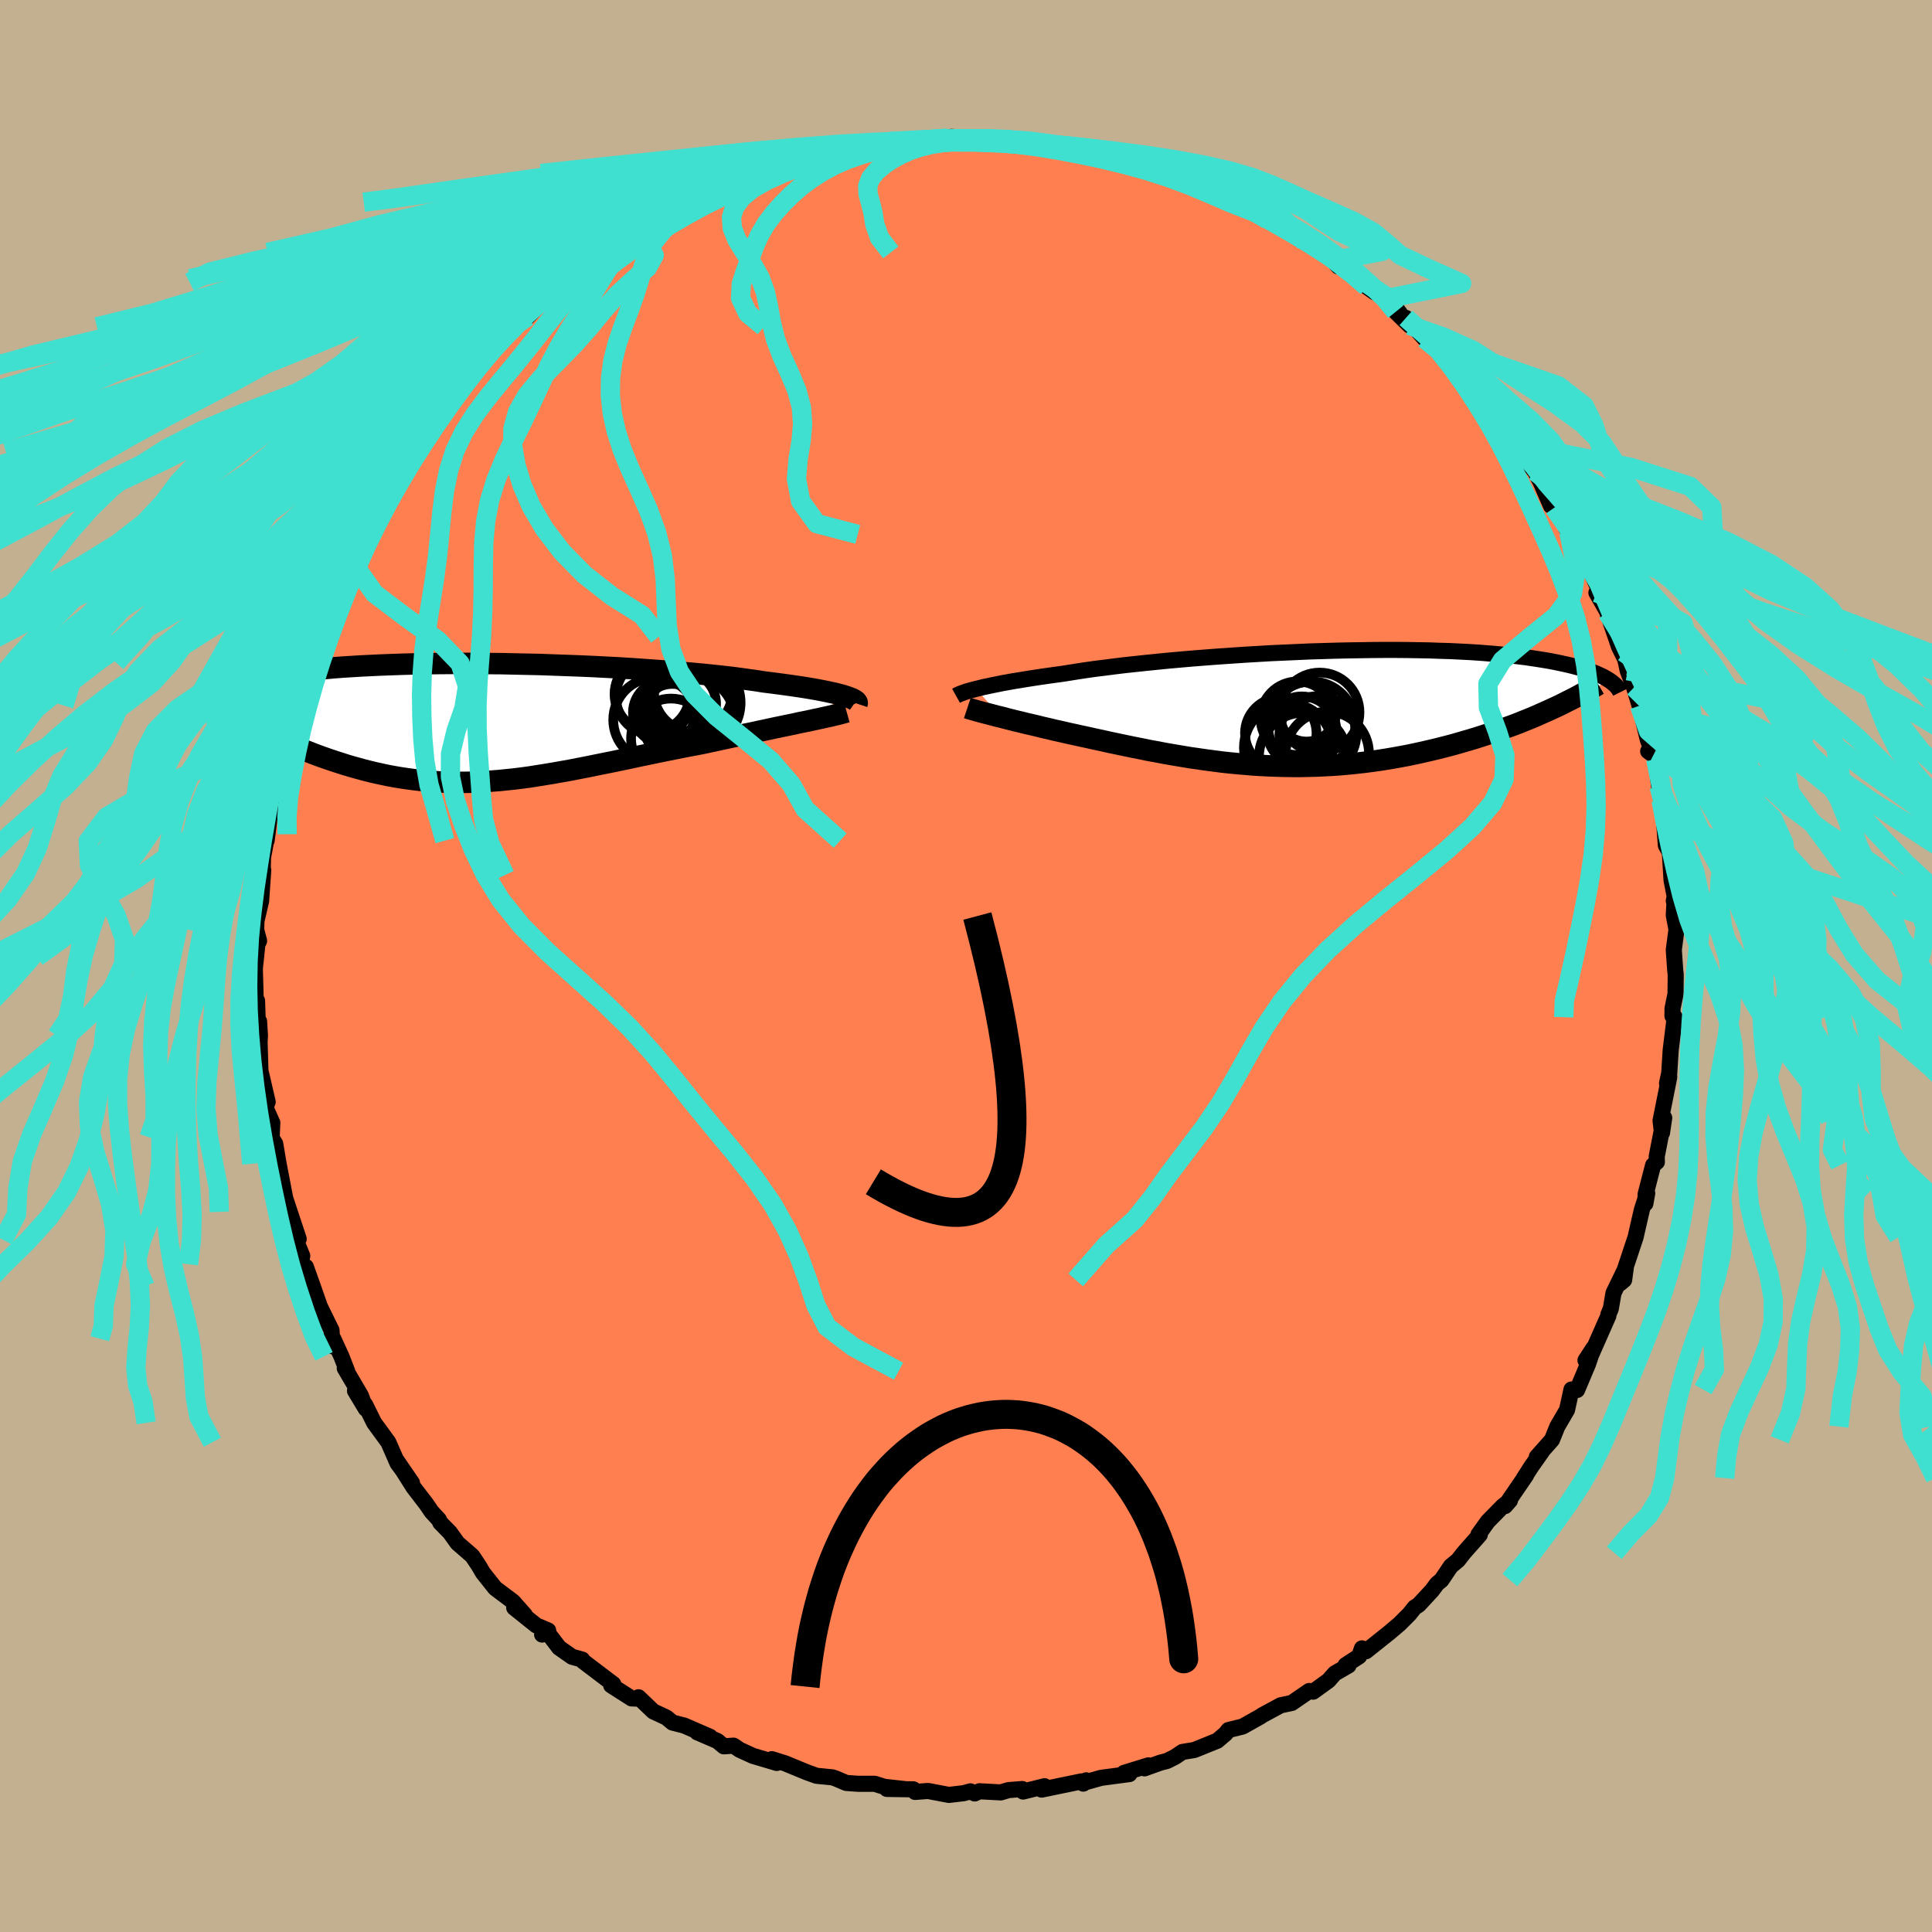 <svg viewBox="-100 -100 200 200" xmlns="http://www.w3.org/2000/svg" width="500" height="500" id="face-svg">
    <defs>
      <clipPath id="leftEyeClipPath">
        <polyline points="37.49,-2.7 37.18,-2.8 36.83,-2.89 36.45,-2.99 36.03,-3.08 35.57,-3.18 35.08,-3.28 34.55,-3.38 33.98,-3.48 33.38,-3.58 32.74,-3.68 32.06,-3.78 31.35,-3.88 30.61,-3.98 29.84,-4.08 29.03,-4.18 28.29,-4.3 27.49,-4.41 26.63,-4.53 25.72,-4.65 24.75,-4.76 23.73,-4.87 22.66,-4.98 21.55,-5.08 20.39,-5.18 19.19,-5.28 17.96,-5.37 16.69,-5.46 15.4,-5.55 14.08,-5.63 12.75,-5.7 11.4,-5.77 10.03,-5.83 8.66,-5.88 7.28,-5.93 5.91,-5.98 4.53,-6.01 3.17,-6.04 1.81,-6.07 0.47,-6.08 -0.86,-6.09 -2.16,-6.1 -3.45,-6.09 -4.71,-6.08 -5.94,-6.06 -7.14,-6.04 -8.31,-6.01 -9.45,-5.97 -10.55,-5.93 -11.61,-5.88 -12.64,-5.83 -13.63,-5.77 -14.58,-5.71 -15.49,-5.64 -16.36,-5.56 -17.19,-5.49 -17.99,-5.4 -18.74,-5.32 -19.45,-5.23 -20.13,-5.14 -20.78,-5.04 -21.39,-4.94 -21.96,-4.85 -22.51,-4.74 -23.02,-4.64 -23.51,-4.54 -23.97,-4.44 -24.41,-4.33 -24.82,-4.22 -25.2,-4.11 -25.55,-4.01 -25.89,-3.89 -26.19,-3.78 -26.48,-3.67 -26.74,-3.56 -26.98,-3.45 -27.2,-3.33 -27.41,-3.22 -27.59,-3.11 -27.76,-2.99 -23.33,0.68 -22.85,0.92 -22.36,1.17 -21.87,1.41 -21.37,1.64 -20.86,1.88 -20.34,2.11 -19.82,2.34 -19.29,2.57 -18.75,2.79 -18.21,3.01 -17.66,3.23 -17.1,3.44 -16.54,3.64 -15.97,3.84 -15.4,4.03 -14.81,4.22 -14.22,4.41 -13.61,4.59 -13,4.76 -12.38,4.93 -11.75,5.09 -11.12,5.24 -10.47,5.38 -9.82,5.52 -9.16,5.64 -8.5,5.75 -7.82,5.85 -7.14,5.94 -6.45,6.02 -5.75,6.09 -5.05,6.14 -4.34,6.18 -3.62,6.2 -2.89,6.22 -2.16,6.22 -1.42,6.21 -0.67,6.18 0.09,6.14 0.86,6.09 1.63,6.03 2.42,5.95 3.21,5.87 4.01,5.77 4.82,5.66 5.64,5.53 6.46,5.4 7.3,5.26 8.14,5.11 9,4.96 9.86,4.79 10.74,4.62 11.62,4.44 12.51,4.26 13.41,4.08 14.32,3.89 15.23,3.7 16.15,3.5 17.08,3.31 18.02,3.11 18.96,2.92 19.91,2.73 20.85,2.54 21.81,2.36 22.76,2.18 23.53,2.01 24.29,1.85 25.06,1.68 25.81,1.52 26.56,1.36 27.3,1.2 28.03,1.05 28.75,0.89 29.46,0.74 30.15,0.59 30.83,0.45 31.5,0.31 32.14,0.18 32.76,0.04 33.36,-0.08" />
      </clipPath>
      <clipPath id="rightEyeClipPath">
        <polyline points="-35.23,-2.02 -34.86,-2.11 -34.46,-2.21 -34.02,-2.3 -33.56,-2.4 -33.05,-2.5 -32.52,-2.61 -31.95,-2.71 -31.35,-2.82 -30.72,-2.92 -30.06,-3.03 -29.36,-3.14 -28.64,-3.25 -27.88,-3.36 -27.09,-3.47 -26.28,-3.58 -25.52,-3.7 -24.71,-3.83 -23.85,-3.96 -22.93,-4.09 -21.96,-4.21 -20.95,-4.34 -19.89,-4.47 -18.78,-4.59 -17.64,-4.71 -16.46,-4.83 -15.24,-4.95 -14,-5.06 -12.73,-5.17 -11.44,-5.27 -10.13,-5.37 -8.8,-5.46 -7.46,-5.55 -6.12,-5.63 -4.77,-5.71 -3.42,-5.77 -2.07,-5.83 -0.74,-5.89 0.59,-5.93 1.91,-5.97 3.21,-6 4.5,-6.02 5.76,-6.04 7,-6.05 8.21,-6.05 9.39,-6.04 10.55,-6.02 11.67,-6 12.76,-5.96 13.81,-5.93 14.83,-5.88 15.82,-5.83 16.76,-5.77 17.67,-5.7 18.54,-5.63 19.38,-5.55 20.18,-5.47 20.93,-5.38 21.66,-5.29 22.35,-5.19 23,-5.09 23.62,-4.99 24.21,-4.89 24.77,-4.78 25.3,-4.67 25.8,-4.56 26.28,-4.45 26.74,-4.33 27.16,-4.22 27.56,-4.1 27.94,-3.98 28.29,-3.86 28.62,-3.74 28.93,-3.62 29.21,-3.49 29.48,-3.37 29.72,-3.25 29.95,-3.12 30.15,-3 30.34,-2.88 24.32,0.07 23.78,0.32 23.23,0.56 22.67,0.81 22.1,1.05 21.52,1.28 20.93,1.52 20.33,1.75 19.72,1.97 19.1,2.2 18.48,2.41 17.84,2.63 17.2,2.84 16.55,3.05 15.89,3.25 15.23,3.44 14.55,3.64 13.86,3.83 13.16,4.01 12.45,4.19 11.73,4.36 11,4.53 10.26,4.69 9.51,4.85 8.76,4.99 7.99,5.13 7.22,5.26 6.45,5.38 5.67,5.49 4.88,5.59 4.09,5.68 3.29,5.76 2.49,5.83 1.69,5.89 0.88,5.93 0.06,5.97 -0.75,5.99 -1.57,6.01 -2.39,6.01 -3.21,6 -4.04,5.98 -4.86,5.95 -5.69,5.91 -6.52,5.86 -7.35,5.79 -8.18,5.72 -9.01,5.64 -9.84,5.55 -10.67,5.44 -11.51,5.33 -12.34,5.21 -13.17,5.09 -14,4.95 -14.83,4.81 -15.65,4.67 -16.48,4.51 -17.31,4.36 -18.13,4.19 -18.95,4.03 -19.77,3.86 -20.58,3.69 -21.39,3.52 -22.19,3.34 -22.99,3.17 -23.79,2.99 -24.45,2.85 -25.12,2.7 -25.77,2.56 -26.41,2.41 -27.05,2.27 -27.67,2.12 -28.29,1.98 -28.89,1.83 -29.48,1.69 -30.05,1.56 -30.61,1.42 -31.16,1.29 -31.68,1.16 -32.19,1.03 -32.68,0.9" />
      </clipPath>
      <filter id="fuzzy">
        <feTurbulence id="turbulence" baseFrequency="0.05" numOctaves="3" type="noise" result="noise" />
        <feDisplacementMap in="SourceGraphic" in2="noise" scale="2" />
      </filter>
      <linearGradient id="rainbowGradient" x1="0%" y1="0%" x2="100%" y2="0%">
        <stop offset="0%" style="stop-color: [object Object]; stop-opacity: 1" />
        <stop offset="50%" style="stop-color: [object Object]; stop-opacity: 1" />
        <stop offset="100%" style="stop-color: [object Object]; stop-opacity: 1" />
      </linearGradient>
    </defs>
    <rect x="-100" y="-100" width="100%" height="100%" fill="rgb(195, 176, 145)" />
    <polyline id="faceContour" points="73.42,0.47 73.47,0.89 73.45,2.89 73.14,4.39 73.13,5.17 73.37,5.3 72.95,8.7 72.8,11.07 72.57,12.15 72.78,11.16 72.8,11.51 71.9,16.01 72.05,17.27 72.28,15.72 71.5,19.74 71.52,20.29 71.13,20.62 70.35,23.64 70.33,24.59 70.52,23.52 69.97,25.22 69.45,27.48 69.32,28.06 67.73,32.84 68.13,32.5 68.3,31.24 67.03,33.85 66.75,35.48 66.5,36.07 66.5,36.21 64.63,40.45 64.13,40.82 64.95,39.56 64.39,41.21 63.26,43.89 62.68,43.84 62.22,45.95 61.21,47.68 60.66,49.05 59.09,50.82 59.66,50.21 58.53,51.81 57.76,53.01 57.98,52.72 55.8,55.91 56.31,55.33 55.57,55.92 54.01,57.51 53.05,58.85 53.19,58.87 51.53,60.75 50.94,61.51 50.19,62.13 49.22,63.57 48.76,63.95 48.24,64.65 46.86,66.14 46.45,66.4 45.9,67.09 44.87,68.12 43.82,69.01 41.4,70.94 40.99,70.64 40.7,71.46 39.3,72.37 39.6,72.41 38.18,73.23 37.53,73.97 35.94,75.12 35.53,75.05 33.72,76.29 32.58,76.53 30.69,77.55 30.47,77.7 28.64,78.73 27.17,79.09 26.86,79.48 26.01,80.2 23.64,81.16 22.41,81.36 21.65,81.87 20.82,82.29 20.12,82.47 18.48,83.06 18.88,82.75 16.36,83.53 16.92,83.65 13.99,84.04 12.21,84.54 12.44,84.3 12.14,84.64 11.95,84.41 7.83,85.26 8.13,84.91 5.91,85.46 5.82,85.2 4.41,85.31 3.6,85.55 1.39,85.43 0.9,85.66 0.46,85.44 -0.24,85.63 -1.77,85.81 -3.93,85.4 -5.27,85.5 -5.45,85.23 -8.19,85.19 -6.39,85.2 -8.46,84.97 -9.44,84.66 -11.13,84.66 -12.4,84.57 -13.48,84.11 -13.83,83.99 -15.47,83.83 -16.47,83.47 -18.75,82.53 -20.1,82.11 -19.59,82.5 -22.05,81.77 -23.43,81.14 -24.06,80.71 -25.07,80.78 -25.73,80.23 -27.82,79.33 -26.5,79.79 -29.17,78.63 -30.38,78.32 -31.01,77.8 -32.38,77.16 -33.9,75.7 -33.83,75.85 -34.62,75.82 -36.73,74.47 -36.51,74.34 -39.61,71.99 -39.73,71.8 -40.78,71.51 -42.12,70.57 -43.37,68.93 -43.88,69.21 -43.25,68.79 -44.49,68.26 -46.77,66.43 -45.67,67.18 -46.89,65.8 -48.74,64.41 -50.01,62.81 -50.43,62.09 -51.11,61.07 -52.64,59.74 -53.33,58.78 -53.41,58.66 -54.42,57.63 -54.56,57.32 -55.32,56.5 -55.85,55.72 -57.2,53.96 -59.05,51.03 -57.35,53.51 -58.85,51.47 -59.8,49.3 -61.27,47.29 -62.18,45.45 -63.25,43.98 -62.13,45.84 -62.65,44.46 -64.31,41.64 -64.06,41.95 -64.66,40.41 -65.5,38.58 -65.59,39.36 -65.68,37.72 -67.22,34.57 -66.52,36.3 -67.62,33.16 -68.34,31.14 -68.88,30.87 -68.71,30.01 -69.38,28.35 -69.08,28.25 -70.01,25.45 -70.48,24.02 -70.51,23.86 -71.16,20.47 -71.51,18.4 -71.91,17.74 -71.9,18.17 -71.81,16.23 -72.52,14.64 -72.29,14.07 -73.04,10.84 -73.06,10.13 -73.13,7.9 -73.09,7.21 -73.18,5.73 -73.32,5.72 -73.39,3.59 -73.51,4.24 -73.62,0.24 -73.49,-0.93 -73.36,-2.25 -73.18,-2.6 -73.48,-3.75 -73.45,-4.68 -72.97,-6.72 -72.75,-9.91 -72.82,-9.41 -72.77,-11.26 -72.32,-13.64 -72.4,-12.98 -72.1,-15.27 -71.92,-17.35 -71.84,-18.29 -71.94,-18.16 -71.77,-18.09 -71.26,-21.84 -70.96,-22.1 -70.72,-24.06 -69.48,-27.52 -69.55,-27.19 -69.5,-26.96 -69.72,-27.51 -68.96,-29.89 -68.67,-29.32 -68.37,-31.41 -67.25,-34.08 -67.19,-33.98 -66.17,-37.26 -65.76,-38.27 -66.06,-37.06 -65.33,-39.27 -64.85,-40.56 -63.13,-44.04 -62.48,-44.68 -62.59,-44.94 -63.12,-44.16 -60.7,-48.27 -59.87,-49.14 -59.64,-49.24 -59.05,-51.09 -58.85,-50.63 -57.03,-53.91 -57.49,-53.21 -57.1,-54.08 -55.92,-55.24 -55.64,-56.08 -53.8,-58.09 -53.68,-58.83 -52.17,-60.35 -52.31,-60.08 -50.69,-61.91 -51.63,-61.08 -50.07,-63.09 -49.18,-63.86 -47.31,-65.48 -46.69,-66.17 -46.23,-66.99 -45.38,-67.21 -42.93,-69.72 -42.43,-69.58 -41.59,-70.77 -41.15,-71.15 -40.73,-71.69 -39.02,-72.5 -37.87,-73.42 -38.75,-72.77 -37.05,-73.87 -35.56,-75.18 -34.45,-75.3 -33.44,-76.08 -32.08,-77.43 -32.06,-77.18 -29.94,-78.25 -28.23,-79.07 -27.45,-79.32 -27.76,-79.07 -25.85,-80.22 -25.11,-80.57 -23.99,-81.14 -23.63,-81.42 -21.41,-81.66 -20.74,-82.04 -19.38,-82.53 -18.69,-82.71 -16.91,-83.49 -16.5,-83.57 -13.21,-84.39 -14.02,-84.26 -13.11,-84.31 -11.97,-84.33 -11.77,-84.79 -7.61,-85.12 -7.85,-85.22 -7.6,-85.36 -3.9,-85.48 -3.96,-85.58 -3.42,-85.69 -1.97,-85.68 -1.5,-85.83 -0.12,-85.72 1.14,-85.61 1.81,-85.69 4.64,-85.55 5.76,-85.55 4.71,-85.58 6.74,-85.2 8.98,-85.07 9.38,-84.73 10.06,-84.78 12.14,-84.45 13.1,-84.36 14.71,-84.09 14.04,-83.96 17.61,-83.16 16.7,-83.2 18.91,-82.59 18.96,-82.65 20.69,-82.22 20.01,-82.61 23.28,-81.42 24.57,-80.56 24.15,-81.06 24.69,-80.36 27.01,-79.5 29.08,-78.77 28.29,-79.11 29.92,-78.19 31.2,-77.29 32.08,-77.21 34.3,-75.71 33.68,-76.08 35.08,-74.96 36.61,-74.28 37.17,-73.98 38.54,-72.42 38.46,-73.11 39.78,-71.77 41.51,-70.3 42.27,-69.76 43.76,-69.13 44.95,-67.52 44.48,-67.72 45.91,-66.32 45.54,-67.09 47.49,-64.93 47.83,-65.2 48.88,-64.42 50.42,-62.62 50.19,-61.94 51.91,-61.07 52.6,-59.66 53.82,-57.67 53.59,-58.61 54.7,-57.14 55.81,-54.72 57.23,-53.58 56.89,-53.69 58.9,-51.19 59.05,-51.3 59.07,-50.87 59.46,-50.15 60.56,-47.63 60.88,-47.43 62.05,-45.67 62.1,-45.37 62.41,-44.89 64.2,-41.87 65.01,-40.1 65.71,-38.5 65.66,-37.95 65.26,-38.64 66.5,-36.46 66.4,-36.56 67.6,-33.05 68.58,-31.07 68.09,-32.48 68.5,-30.57 69.16,-28.84 69.73,-26.95 69.88,-26.32 70.58,-23.43 71.16,-21.84 70.62,-22.23 70.92,-22.41 71.4,-21.41 71.75,-18.58 71.95,-17.17 72.34,-15.99 72.26,-15.02 72.45,-12.49 72.74,-11.98 72.86,-11.75 73.04,-8.88 73.37,-7.17 73.27,-6.75 73.36,-6.96 73.27,-5.26 73.55,-3.78 73.27,-1.67 73.42,0.47 73.47,0.89" fill="rgb(255, 127, 80)" stroke="black" stroke-width="1.667" stroke-linejoin="round" filter="url(#fuzzy)" />
    <g transform="translate(36.29 -26.67)">
      <polyline id="rightCountour" points="-35.23,-2.02 -34.86,-2.11 -34.46,-2.21 -34.02,-2.3 -33.56,-2.4 -33.05,-2.5 -32.52,-2.61 -31.95,-2.71 -31.35,-2.82 -30.72,-2.92 -30.06,-3.03 -29.36,-3.14 -28.64,-3.25 -27.88,-3.36 -27.09,-3.47 -26.28,-3.58 -25.52,-3.7 -24.71,-3.83 -23.85,-3.96 -22.93,-4.09 -21.96,-4.21 -20.95,-4.34 -19.89,-4.47 -18.78,-4.59 -17.64,-4.71 -16.46,-4.83 -15.24,-4.95 -14,-5.06 -12.73,-5.17 -11.44,-5.27 -10.13,-5.37 -8.8,-5.46 -7.46,-5.55 -6.12,-5.63 -4.77,-5.71 -3.42,-5.77 -2.07,-5.83 -0.74,-5.89 0.59,-5.93 1.91,-5.97 3.21,-6 4.5,-6.02 5.76,-6.04 7,-6.05 8.21,-6.05 9.39,-6.04 10.55,-6.02 11.67,-6 12.76,-5.96 13.81,-5.93 14.83,-5.88 15.82,-5.83 16.76,-5.77 17.67,-5.7 18.54,-5.63 19.38,-5.55 20.18,-5.47 20.93,-5.38 21.66,-5.29 22.35,-5.19 23,-5.09 23.62,-4.99 24.21,-4.89 24.77,-4.78 25.3,-4.67 25.8,-4.56 26.28,-4.45 26.74,-4.33 27.16,-4.22 27.56,-4.1 27.94,-3.98 28.29,-3.86 28.62,-3.74 28.93,-3.62 29.21,-3.49 29.48,-3.37 29.72,-3.25 29.95,-3.12 30.15,-3 30.34,-2.88 24.32,0.07 23.78,0.32 23.23,0.56 22.67,0.81 22.1,1.05 21.52,1.28 20.93,1.52 20.33,1.75 19.72,1.97 19.1,2.2 18.48,2.41 17.84,2.63 17.2,2.84 16.55,3.05 15.89,3.25 15.23,3.44 14.55,3.64 13.86,3.83 13.16,4.01 12.45,4.19 11.73,4.36 11,4.53 10.26,4.69 9.51,4.85 8.76,4.99 7.99,5.13 7.22,5.26 6.45,5.38 5.67,5.49 4.88,5.59 4.09,5.68 3.29,5.76 2.49,5.83 1.69,5.89 0.88,5.93 0.06,5.97 -0.75,5.99 -1.57,6.01 -2.39,6.01 -3.21,6 -4.04,5.98 -4.86,5.95 -5.69,5.91 -6.52,5.86 -7.35,5.79 -8.18,5.72 -9.01,5.64 -9.84,5.55 -10.67,5.44 -11.51,5.33 -12.34,5.21 -13.17,5.09 -14,4.95 -14.83,4.81 -15.65,4.67 -16.48,4.51 -17.31,4.36 -18.13,4.19 -18.95,4.03 -19.77,3.86 -20.58,3.69 -21.39,3.52 -22.19,3.34 -22.99,3.17 -23.79,2.99 -24.45,2.85 -25.12,2.7 -25.77,2.56 -26.41,2.41 -27.05,2.27 -27.67,2.12 -28.29,1.98 -28.89,1.83 -29.48,1.69 -30.05,1.56 -30.61,1.42 -31.16,1.29 -31.68,1.16 -32.19,1.03 -32.68,0.9" fill="white" stroke="white" stroke-width="0" stroke-linejoin="round" filter="url(#fuzzy)" />
    </g>
    <g transform="translate(-49.98 -25.23)">
      <polyline id="leftCountour" points="37.49,-2.7 37.18,-2.8 36.83,-2.89 36.45,-2.99 36.03,-3.08 35.57,-3.18 35.08,-3.28 34.55,-3.38 33.98,-3.48 33.38,-3.58 32.74,-3.68 32.06,-3.78 31.35,-3.88 30.61,-3.98 29.84,-4.08 29.03,-4.18 28.29,-4.3 27.49,-4.41 26.63,-4.53 25.72,-4.65 24.75,-4.76 23.73,-4.87 22.66,-4.98 21.55,-5.08 20.39,-5.18 19.19,-5.28 17.96,-5.37 16.69,-5.46 15.4,-5.55 14.08,-5.63 12.75,-5.7 11.4,-5.77 10.03,-5.83 8.66,-5.88 7.28,-5.93 5.91,-5.98 4.53,-6.01 3.17,-6.04 1.81,-6.07 0.47,-6.08 -0.86,-6.09 -2.16,-6.1 -3.45,-6.09 -4.71,-6.08 -5.94,-6.06 -7.14,-6.04 -8.31,-6.01 -9.45,-5.97 -10.55,-5.93 -11.61,-5.88 -12.64,-5.83 -13.63,-5.77 -14.58,-5.71 -15.49,-5.64 -16.36,-5.56 -17.19,-5.49 -17.99,-5.4 -18.74,-5.32 -19.45,-5.23 -20.13,-5.14 -20.78,-5.04 -21.39,-4.94 -21.96,-4.85 -22.51,-4.74 -23.02,-4.64 -23.51,-4.54 -23.97,-4.44 -24.41,-4.33 -24.82,-4.22 -25.2,-4.11 -25.55,-4.01 -25.89,-3.89 -26.19,-3.78 -26.48,-3.67 -26.74,-3.56 -26.98,-3.45 -27.2,-3.33 -27.41,-3.22 -27.59,-3.11 -27.76,-2.99 -23.33,0.68 -22.85,0.92 -22.36,1.17 -21.87,1.41 -21.37,1.64 -20.86,1.88 -20.34,2.11 -19.82,2.34 -19.29,2.57 -18.75,2.79 -18.21,3.01 -17.66,3.23 -17.1,3.44 -16.54,3.64 -15.97,3.84 -15.4,4.03 -14.81,4.22 -14.22,4.41 -13.61,4.59 -13,4.76 -12.38,4.93 -11.75,5.09 -11.12,5.24 -10.47,5.38 -9.82,5.52 -9.16,5.64 -8.5,5.75 -7.82,5.85 -7.14,5.94 -6.45,6.02 -5.75,6.09 -5.05,6.14 -4.34,6.18 -3.62,6.2 -2.89,6.22 -2.16,6.22 -1.42,6.21 -0.67,6.18 0.09,6.14 0.86,6.09 1.63,6.03 2.42,5.95 3.21,5.87 4.01,5.77 4.82,5.66 5.64,5.53 6.46,5.4 7.3,5.26 8.14,5.11 9,4.96 9.86,4.79 10.74,4.62 11.62,4.44 12.51,4.26 13.41,4.08 14.32,3.89 15.23,3.7 16.15,3.5 17.08,3.31 18.02,3.11 18.96,2.92 19.91,2.73 20.85,2.54 21.81,2.36 22.76,2.18 23.53,2.01 24.29,1.85 25.06,1.68 25.81,1.52 26.56,1.36 27.3,1.2 28.03,1.05 28.75,0.89 29.46,0.74 30.15,0.59 30.83,0.45 31.5,0.31 32.14,0.18 32.76,0.04 33.36,-0.08" fill="white" stroke="white" stroke-width="0" stroke-linejoin="round" filter="url(#fuzzy)" />
    </g>
    <g transform="translate(36.29 -26.67)">
      <polyline id="rightUpper" points="-37.32,-1.3 -37.23,-1.35 -37.12,-1.41 -36.98,-1.47 -36.81,-1.54 -36.62,-1.61 -36.4,-1.69 -36.16,-1.77 -35.88,-1.85 -35.57,-1.93 -35.23,-2.02 -34.86,-2.11 -34.46,-2.21 -34.02,-2.3 -33.56,-2.4 -33.05,-2.5 -32.52,-2.61 -31.95,-2.71 -31.35,-2.82 -30.72,-2.92 -30.06,-3.03 -29.36,-3.14 -28.64,-3.25 -27.88,-3.36 -27.09,-3.47 -26.28,-3.58 -25.52,-3.7 -24.71,-3.83 -23.85,-3.96 -22.93,-4.09 -21.96,-4.21 -20.95,-4.34 -19.89,-4.47 -18.78,-4.59 -17.64,-4.71 -16.46,-4.83 -15.24,-4.95 -14,-5.06 -12.73,-5.17 -11.44,-5.27 -10.13,-5.37 -8.8,-5.46 -7.46,-5.55 -6.12,-5.63 -4.77,-5.71 -3.42,-5.77 -2.07,-5.83 -0.74,-5.89 0.59,-5.93 1.91,-5.97 3.21,-6 4.5,-6.02 5.76,-6.04 7,-6.05 8.21,-6.05 9.39,-6.04 10.55,-6.02 11.67,-6 12.76,-5.96 13.81,-5.93 14.83,-5.88 15.82,-5.83 16.76,-5.77 17.67,-5.7 18.54,-5.63 19.38,-5.55 20.18,-5.47 20.93,-5.38 21.66,-5.29 22.35,-5.19 23,-5.09 23.62,-4.99 24.21,-4.89 24.77,-4.78 25.3,-4.67 25.8,-4.56 26.28,-4.45 26.74,-4.33 27.16,-4.22 27.56,-4.1 27.94,-3.98 28.29,-3.86 28.62,-3.74 28.93,-3.62 29.21,-3.49 29.48,-3.37 29.72,-3.25 29.95,-3.12 30.15,-3 30.34,-2.88 30.52,-2.75 30.67,-2.63 30.82,-2.51 30.95,-2.39 31.06,-2.27 31.16,-2.15 31.25,-2.03 31.33,-1.91 31.39,-1.8 31.45,-1.68" fill="none" stroke="black" stroke-width="1.667" stroke-linejoin="round" filter="url(#fuzzy)" />
      <polyline id="rightLower" points="-36.15,-0.04 -35.94,0.03 -35.7,0.1 -35.42,0.18 -35.12,0.27 -34.78,0.36 -34.41,0.46 -34.01,0.56 -33.59,0.67 -33.15,0.79 -32.68,0.9 -32.19,1.03 -31.68,1.16 -31.16,1.29 -30.61,1.42 -30.05,1.56 -29.48,1.69 -28.89,1.83 -28.29,1.98 -27.67,2.12 -27.05,2.27 -26.41,2.41 -25.77,2.56 -25.12,2.7 -24.45,2.85 -23.79,2.99 -22.99,3.17 -22.19,3.34 -21.39,3.52 -20.58,3.69 -19.77,3.86 -18.95,4.03 -18.13,4.19 -17.31,4.36 -16.48,4.51 -15.65,4.67 -14.83,4.81 -14,4.95 -13.17,5.09 -12.34,5.21 -11.51,5.33 -10.67,5.44 -9.84,5.55 -9.01,5.64 -8.18,5.72 -7.35,5.79 -6.52,5.86 -5.69,5.91 -4.86,5.95 -4.04,5.98 -3.21,6 -2.39,6.01 -1.57,6.01 -0.75,5.99 0.06,5.97 0.88,5.93 1.69,5.89 2.49,5.83 3.29,5.76 4.09,5.68 4.88,5.59 5.67,5.49 6.45,5.38 7.22,5.26 7.99,5.13 8.76,4.99 9.51,4.85 10.26,4.69 11,4.53 11.73,4.36 12.45,4.19 13.16,4.01 13.86,3.83 14.55,3.64 15.23,3.44 15.89,3.25 16.55,3.05 17.2,2.84 17.84,2.63 18.48,2.41 19.1,2.2 19.72,1.97 20.33,1.75 20.93,1.52 21.52,1.28 22.1,1.05 22.67,0.81 23.23,0.56 23.78,0.32 24.32,0.07 24.85,-0.17 25.37,-0.42 25.88,-0.68 26.38,-0.93 26.87,-1.18 27.35,-1.44 27.82,-1.7 28.28,-1.95 28.73,-2.21 29.17,-2.47" fill="none" stroke="black" stroke-width="2.222" stroke-linejoin="round" filter="url(#fuzzy)" />
      <circle r="3.812" cx="-1.977" cy="1.025" stroke="black" fill="none" stroke-width="1.0" filter="url(#fuzzy)" clip-path="url(#rightEyeClipPath)" /><circle r="4.562" cx="-1.402" cy="5.02" stroke="black" fill="none" stroke-width="1.0" filter="url(#fuzzy)" clip-path="url(#rightEyeClipPath)" /><circle r="4.12" cx="0.323" cy="0.415" stroke="black" fill="none" stroke-width="1.0" filter="url(#fuzzy)" clip-path="url(#rightEyeClipPath)" /><circle r="3.984" cx="0.133" cy="2.715" stroke="black" fill="none" stroke-width="1.0" filter="url(#fuzzy)" clip-path="url(#rightEyeClipPath)" /><circle r="3.584" cx="-1.532" cy="2.345" stroke="black" fill="none" stroke-width="1.0" filter="url(#fuzzy)" clip-path="url(#rightEyeClipPath)" /><circle r="3.702" cx="-3.707" cy="2.575" stroke="black" fill="none" stroke-width="1.0" filter="url(#fuzzy)" clip-path="url(#rightEyeClipPath)" /><circle r="4.598" cx="-2.922" cy="4.06" stroke="black" fill="none" stroke-width="1.0" filter="url(#fuzzy)" clip-path="url(#rightEyeClipPath)" /><circle r="4.31" cx="1.113" cy="4.65" stroke="black" fill="none" stroke-width="1.0" filter="url(#fuzzy)" clip-path="url(#rightEyeClipPath)" /><circle r="3.076" cx="-1.047" cy="0.36" stroke="black" fill="none" stroke-width="1.0" filter="url(#fuzzy)" clip-path="url(#rightEyeClipPath)" /><circle r="4.52" cx="-0.517" cy="1.735" stroke="black" fill="none" stroke-width="1.0" filter="url(#fuzzy)" clip-path="url(#rightEyeClipPath)" />
      </g>
    <g transform="translate(-49.98 -25.23)">
      <polyline id="leftUpper" points="38.7,-1.93 38.72,-1.99 38.71,-2.05 38.67,-2.12 38.6,-2.2 38.5,-2.27 38.36,-2.36 38.2,-2.44 38,-2.52 37.76,-2.61 37.49,-2.7 37.18,-2.8 36.83,-2.89 36.45,-2.99 36.03,-3.08 35.57,-3.18 35.08,-3.28 34.55,-3.38 33.98,-3.48 33.38,-3.58 32.74,-3.68 32.06,-3.78 31.35,-3.88 30.61,-3.98 29.84,-4.08 29.03,-4.18 28.29,-4.3 27.49,-4.41 26.63,-4.53 25.72,-4.65 24.75,-4.76 23.73,-4.87 22.66,-4.98 21.55,-5.08 20.39,-5.18 19.19,-5.28 17.96,-5.37 16.69,-5.46 15.4,-5.55 14.08,-5.63 12.75,-5.7 11.4,-5.77 10.03,-5.83 8.66,-5.88 7.28,-5.93 5.91,-5.98 4.53,-6.01 3.17,-6.04 1.81,-6.07 0.47,-6.08 -0.86,-6.09 -2.16,-6.1 -3.45,-6.09 -4.71,-6.08 -5.94,-6.06 -7.14,-6.04 -8.31,-6.01 -9.45,-5.97 -10.55,-5.93 -11.61,-5.88 -12.64,-5.83 -13.63,-5.77 -14.58,-5.71 -15.49,-5.64 -16.36,-5.56 -17.19,-5.49 -17.99,-5.4 -18.74,-5.32 -19.45,-5.23 -20.13,-5.14 -20.78,-5.04 -21.39,-4.94 -21.96,-4.85 -22.51,-4.74 -23.02,-4.64 -23.51,-4.54 -23.97,-4.44 -24.41,-4.33 -24.82,-4.22 -25.2,-4.11 -25.55,-4.01 -25.89,-3.89 -26.19,-3.78 -26.48,-3.67 -26.74,-3.56 -26.98,-3.45 -27.2,-3.33 -27.41,-3.22 -27.59,-3.11 -27.76,-2.99 -27.91,-2.88 -28.04,-2.77 -28.16,-2.66 -28.26,-2.54 -28.35,-2.43 -28.43,-2.32 -28.5,-2.21 -28.55,-2.11 -28.59,-2 -28.63,-1.89" fill="none" stroke="black" stroke-width="2.222" stroke-linejoin="round" filter="url(#fuzzy)" />
      <polyline id="leftLower" points="37.63,-1.07 37.38,-1 37.09,-0.92 36.75,-0.83 36.37,-0.74 35.95,-0.64 35.49,-0.54 35.01,-0.43 34.49,-0.32 33.94,-0.2 33.36,-0.08 32.76,0.04 32.14,0.18 31.5,0.31 30.83,0.45 30.15,0.59 29.46,0.74 28.75,0.89 28.03,1.05 27.3,1.2 26.56,1.36 25.81,1.52 25.06,1.68 24.29,1.85 23.53,2.01 22.76,2.18 21.81,2.36 20.85,2.54 19.91,2.73 18.96,2.92 18.02,3.11 17.08,3.31 16.15,3.5 15.23,3.7 14.32,3.89 13.41,4.08 12.51,4.26 11.62,4.44 10.74,4.62 9.86,4.79 9,4.96 8.14,5.11 7.3,5.26 6.46,5.4 5.64,5.53 4.82,5.66 4.01,5.77 3.21,5.87 2.42,5.95 1.63,6.03 0.86,6.09 0.09,6.14 -0.67,6.18 -1.42,6.21 -2.16,6.22 -2.89,6.22 -3.62,6.2 -4.34,6.18 -5.05,6.14 -5.75,6.09 -6.45,6.02 -7.14,5.94 -7.82,5.85 -8.5,5.75 -9.16,5.64 -9.82,5.52 -10.47,5.38 -11.12,5.24 -11.75,5.09 -12.38,4.93 -13,4.76 -13.61,4.59 -14.22,4.41 -14.81,4.22 -15.4,4.03 -15.97,3.84 -16.54,3.64 -17.1,3.44 -17.66,3.23 -18.21,3.01 -18.75,2.79 -19.29,2.57 -19.82,2.34 -20.34,2.11 -20.86,1.88 -21.37,1.64 -21.87,1.41 -22.36,1.17 -22.85,0.92 -23.33,0.68 -23.81,0.43 -24.27,0.19 -24.73,-0.06 -25.18,-0.31 -25.62,-0.56 -26.06,-0.81 -26.49,-1.06 -26.91,-1.31 -27.32,-1.55 -27.73,-1.8" fill="none" stroke="black" stroke-width="2.222" stroke-linejoin="round" filter="url(#fuzzy)" />
      <circle r="3.21" cx="19.581" cy="-0.76" stroke="black" fill="none" stroke-width="1.0" filter="url(#fuzzy)" clip-path="url(#leftEyeClipPath)" /><circle r="3.246" cx="18.751" cy="-1.025" stroke="black" fill="none" stroke-width="1.0" filter="url(#fuzzy)" clip-path="url(#leftEyeClipPath)" /><circle r="4.364" cx="17.826" cy="-0.255" stroke="black" fill="none" stroke-width="1.0" filter="url(#fuzzy)" clip-path="url(#leftEyeClipPath)" /><circle r="3.89" cx="17.486" cy="-2.915" stroke="black" fill="none" stroke-width="1.0" filter="url(#fuzzy)" clip-path="url(#leftEyeClipPath)" /><circle r="3.996" cx="17.731" cy="-2.66" stroke="black" fill="none" stroke-width="1.0" filter="url(#fuzzy)" clip-path="url(#leftEyeClipPath)" /><circle r="4.046" cx="21.731" cy="-3.1" stroke="black" fill="none" stroke-width="1.0" filter="url(#fuzzy)" clip-path="url(#leftEyeClipPath)" /><circle r="4.766" cx="21.331" cy="-0.11" stroke="black" fill="none" stroke-width="1.0" filter="url(#fuzzy)" clip-path="url(#leftEyeClipPath)" /><circle r="4.84" cx="21.806" cy="-2.025" stroke="black" fill="none" stroke-width="1.0" filter="url(#fuzzy)" clip-path="url(#leftEyeClipPath)" /><circle r="4.14" cx="19.446" cy="1.685" stroke="black" fill="none" stroke-width="1.0" filter="url(#fuzzy)" clip-path="url(#leftEyeClipPath)" /><circle r="3.344" cx="20.766" cy="-1.91" stroke="black" fill="none" stroke-width="1.0" filter="url(#fuzzy)" clip-path="url(#leftEyeClipPath)" />
    </g>
    <g id="hairs">
      <polyline points="-1.97,-85.68 -4.26,-85.53 -6.58,-85.28 -8.9,-84.93 -11.29,-84.51 -13.72,-84.01 -16.16,-83.45 -18.6,-82.81 -21.04,-82.11 -23.45,-81.34 -25.81,-80.51 -28.13,-79.6 -30.43,-78.63 -32.75,-77.58 -35.14,-76.47 -37.58,-75.29 -40.04,-74.05 -42.44,-72.76 -44.72,-71.39 -46.88,-69.95 -48.95,-68.41 -51.03,-66.77 -53.18,-65.06 -55.45,-63.29 -57.82,-61.51 -60.25,-59.74 -62.64,-58 -64.85,-56.29 -66.68,-54.65 -68.14,-53.09 -70.32,-51.09" fill="none" stroke="rgb(64, 224, 208)" stroke-width="2" stroke-linejoin="round" filter="url(#fuzzy)" /><polyline points="-1.97,-85.68 -4.22,-85.53 -6.51,-85.29 -8.83,-84.94 -11.29,-84.53 -13.93,-84.04 -16.71,-83.48 -19.55,-82.85 -22.29,-82.16 -24.85,-81.41 -27.22,-80.59 -29.48,-79.71 -31.76,-78.75 -34.15,-77.72 -36.68,-76.62 -39.32,-75.46 -42.02,-74.25 -44.74,-72.99 -47.44,-71.68 -50.14,-70.28 -52.86,-68.78 -55.64,-67.15 -58.47,-65.38 -61.35,-63.49 -64.32,-61.57 -67.51,-60.08" fill="none" stroke="rgb(64, 224, 208)" stroke-width="2" stroke-linejoin="round" filter="url(#fuzzy)" /><polyline points="-7.85,-85.22 -11.02,-84.82 -13.08,-84.43 -15.31,-83.94 -17.88,-83.34 -20.61,-82.64 -23.33,-81.88 -26.02,-81.07 -28.73,-80.2 -31.52,-79.25 -34.42,-78.22 -37.4,-77.13 -40.43,-75.97 -43.47,-74.77 -46.52,-73.51 -49.59,-72.21 -52.69,-70.84 -55.88,-69.39 -59.26,-67.85 -62.93,-66.23 -66.98,-64.52 -71.4,-62.74 -76.02,-60.89 -80.58,-58.97 -84.75,-57 -88.32,-54.99 -91.33,-52.97 -94.09,-50.99 -97.16,-49.03 -101.08,-47.06 -106.04,-44.98 -111.63,-42.69 -117.03,-40.22 -120.71,-38.27" fill="none" stroke="rgb(64, 224, 208)" stroke-width="2" stroke-linejoin="round" filter="url(#fuzzy)" /><polyline points="-7.61,-85.12 -10.93,-84.55 -13.24,-84.04 -15.13,-83.47 -17.01,-82.81 -18.89,-82.09 -20.63,-81.31 -22.1,-80.47 -23.21,-79.55 -23.95,-78.56 -24.28,-77.5 -24.19,-76.37 -23.71,-75.17 -22.94,-73.92 -22.08,-72.61 -21.31,-71.23 -20.77,-69.76 -20.43,-68.21 -20.14,-66.57 -19.71,-64.86 -19.05,-63.11 -18.24,-61.34 -17.51,-59.58 -17.04,-57.84 -16.91,-56.09 -17.07,-54.33 -17.38,-52.47 -17.55,-50.43 -17.12,-48.12 -15.44,-45.79 -11.21,-44.68" fill="none" stroke="rgb(64, 224, 208)" stroke-width="2" stroke-linejoin="round" filter="url(#fuzzy)" /><polyline points="-11.77,-84.79 -13.53,-84.43 -16.48,-84 -19.88,-83.4 -22.9,-82.69 -25.48,-81.93 -27.97,-81.14 -30.71,-80.29 -33.84,-79.36 -37.41,-78.36 -41.38,-77.28 -45.75,-76.13 -50.43,-74.94 -55.33,-73.72 -60.3,-72.47 -65.3,-71.17 -70.39,-69.78 -75.78,-68.28 -81.69,-66.66 -88.28,-64.98 -95.56,-63.26 -103.4,-61.54 -111.38,-59.74 -118.42,-57.71 -122.51,-55.24" fill="none" stroke="rgb(64, 224, 208)" stroke-width="2" stroke-linejoin="round" filter="url(#fuzzy)" /><polyline points="-11.77,-84.79 -13.49,-84.43 -16.43,-83.99 -20.48,-83.38 -24.56,-82.67 -28.01,-81.9 -30.86,-81.09 -33.47,-80.22 -36.18,-79.28 -39.15,-78.26 -42.34,-77.17 -45.6,-76.01 -48.75,-74.81 -51.68,-73.57 -54.44,-72.28 -57.17,-70.93 -60.12,-69.5 -63.51,-67.97 -67.46,-66.36 -71.96,-64.66 -76.93,-62.89 -82.31,-61.06 -88.02,-59.15 -93.97,-57.16 -99.84,-55.11 -105.07,-53.05 -109.05,-51.08 -111.78,-49.25 -114.44,-47.41 -118.74,-44.94" fill="none" stroke="rgb(64, 224, 208)" stroke-width="2" stroke-linejoin="round" filter="url(#fuzzy)" /><polyline points="-13.11,-84.31 -14.75,-84.06 -18.01,-83.44 -21.09,-82.7 -23.45,-81.93 -25.36,-81.13 -27.25,-80.29 -29.45,-79.37 -32.12,-78.37 -35.31,-77.29 -38.97,-76.14 -43.04,-74.95 -47.34,-73.74 -51.62,-72.5 -55.57,-71.21 -59.02,-69.84 -62.11,-68.34 -65.36,-66.72 -69.26,-65.03 -73.92,-63.32 -78.91,-61.67 -83.71,-60 -87.18,-58.09" fill="none" stroke="rgb(64, 224, 208)" stroke-width="2" stroke-linejoin="round" filter="url(#fuzzy)" /><polyline points="-13.21,-84.39 -17.44,-83.53 -21.1,-82.69 -23.81,-81.9 -26.08,-81.1 -28.33,-80.26 -30.76,-79.35 -33.51,-78.34 -36.67,-77.24 -40.27,-76.09 -44.19,-74.89 -48.2,-73.68 -52.15,-72.43 -56.05,-71.14 -60.09,-69.75 -64.42,-68.24 -68.96,-66.63 -73.37,-64.94 -77.42,-63.23 -81.32,-61.52 -85.52,-59.73 -89.69,-57.71 -92.24,-55.24" fill="none" stroke="rgb(64, 224, 208)" stroke-width="2" stroke-linejoin="round" filter="url(#fuzzy)" /><polyline points="-13.21,-84.39 -16.52,-83.52 -19.37,-82.67 -22.25,-81.87 -25.11,-81.06 -27.8,-80.2 -30.35,-79.26 -32.81,-78.23 -35.2,-77.12 -37.48,-75.95 -39.61,-74.73 -41.67,-73.49 -43.77,-72.19 -46.05,-70.83 -48.6,-69.39 -51.41,-67.85 -54.41,-66.22 -57.45,-64.52 -60.37,-62.74 -63.04,-60.9 -65.44,-58.98 -67.64,-57 -69.78,-54.98 -72,-52.97 -74.31,-51 -76.61,-49.09 -78.84,-47.18 -81.18,-45.14 -84.12,-42.73 -88.43,-39.27" fill="none" stroke="rgb(64, 224, 208)" stroke-width="2" stroke-linejoin="round" filter="url(#fuzzy)" /><polyline points="-16.91,-83.49 -20.01,-82.63 -23.3,-81.85 -26.9,-81.07 -30.07,-80.24 -32.59,-79.33 -34.84,-78.31 -37.22,-77.2 -39.96,-76.04 -43.07,-74.84 -46.47,-73.62 -50.09,-72.37 -53.85,-71.06 -57.7,-69.66 -61.64,-68.15 -65.74,-66.54 -70.1,-64.86 -74.69,-63.13 -79.3,-61.38 -83.66,-59.55 -87.71,-57.55 -92.17,-55.36 -99.39,-53.21" fill="none" stroke="rgb(64, 224, 208)" stroke-width="2" stroke-linejoin="round" filter="url(#fuzzy)" /><polyline points="-16.91,-83.49 -19.34,-82.62 -21.76,-81.82 -24.1,-81.03 -26.42,-80.18 -28.93,-79.23 -31.76,-78.19 -35.01,-77.06 -38.69,-75.88 -42.73,-74.65 -46.98,-73.39 -51.26,-72.08 -55.38,-70.71 -59.19,-69.24 -62.65,-67.69 -65.83,-66.05 -68.9,-64.33 -72.07,-62.53 -75.48,-60.67 -79.13,-58.75 -82.9,-56.78 -86.59,-54.78 -90.1,-52.77 -93.37,-50.77 -96.44,-48.75 -99.3,-46.69 -101.92,-44.53 -104.32,-42.2 -106.74,-39.71 -109.69,-37.06 -113.75,-34.37 -118.86,-31.83 -123.01,-29.89" fill="none" stroke="rgb(64, 224, 208)" stroke-width="2" stroke-linejoin="round" filter="url(#fuzzy)" /><polyline points="-19.38,-82.53 -21.61,-81.77 -24.12,-81.02 -26.69,-80.18 -29.39,-79.24 -32.46,-78.19 -36.05,-77.05 -40.17,-75.85 -44.69,-74.62 -49.37,-73.36 -53.93,-72.05 -58.2,-70.67 -62.15,-69.21 -65.91,-67.65 -69.69,-66 -73.61,-64.27 -77.67,-62.47 -81.7,-60.61 -85.49,-58.69 -88.88,-56.72 -91.81,-54.72 -94.39,-52.71 -96.82,-50.7 -99.37,-48.67 -102.31,-46.59 -105.82,-44.4 -110.03,-42.08 -115,-39.59 -120.7,-36.99 -126.73,-34.36 -132.23,-31.81 -137.1,-29.44 -144.64,-26.96" fill="none" stroke="rgb(64, 224, 208)" stroke-width="2" stroke-linejoin="round" filter="url(#fuzzy)" /><polyline points="-19.38,-82.53 -23.08,-81.78 -28.26,-81.04 -34.42,-80.22 -40.1,-79.29 -44.26,-78.26 -46.79,-77.14 -48.32,-75.95 -49.78,-74.74 -51.94,-73.51 -55.17,-72.24 -59.41,-70.91 -64.3,-69.48 -69.39,-67.96 -74.36,-66.33 -79.13,-64.64 -83.95,-62.88 -89.26,-61.07 -95.48,-59.17 -102.71,-57.18 -110.44,-55.1 -117.71,-53.02 -123.63,-51.07 -127.89,-49.43 -129.73,-48.27" fill="none" stroke="rgb(64, 224, 208)" stroke-width="2" stroke-linejoin="round" filter="url(#fuzzy)" /><polyline points="-19.38,-82.53 -21.73,-81.78 -23.84,-81.05 -25.86,-80.23 -27.9,-79.31 -30,-78.29 -32.13,-77.17 -34.23,-75.99 -36.26,-74.78 -38.21,-73.56 -40.08,-72.3 -41.93,-70.99 -43.8,-69.58 -45.74,-68.07 -47.72,-66.45 -49.73,-64.77 -51.7,-63.03 -53.6,-61.26 -55.42,-59.39 -57.17,-57.39 -58.88,-55.23 -60.63,-52.97 -62.47,-50.63" fill="none" stroke="rgb(64, 224, 208)" stroke-width="2" stroke-linejoin="round" filter="url(#fuzzy)" /><polyline points="-20.74,-82.04 -23.17,-81.33 -25.44,-80.47 -27.75,-79.53 -30.02,-78.53 -32.31,-77.44 -34.68,-76.28 -37.15,-75.07 -39.67,-73.81 -42.13,-72.5 -44.46,-71.12 -46.66,-69.65 -48.8,-68.08 -51.01,-66.43 -53.39,-64.71 -55.97,-62.95 -58.72,-61.19 -61.51,-59.44 -64.22,-57.69 -66.78,-55.95 -69.2,-54.17 -71.54,-52.29 -73.91,-50.25 -76.35,-48.01 -78.92,-45.68 -81.78,-43.39 -85.62,-40.56" fill="none" stroke="rgb(64, 224, 208)" stroke-width="2" stroke-linejoin="round" filter="url(#fuzzy)" /><polyline points="-20.74,-82.04 -23.11,-81.32 -25.02,-80.44 -26.76,-79.49 -28.44,-78.47 -30.01,-77.36 -31.34,-76.19 -32.33,-74.95 -32.99,-73.67 -33.44,-72.32 -33.84,-70.89 -34.32,-69.38 -34.9,-67.78 -35.53,-66.11 -36.12,-64.39 -36.56,-62.63 -36.8,-60.85 -36.82,-59.05 -36.62,-57.23 -36.21,-55.37 -35.59,-53.44 -34.77,-51.43 -33.81,-49.32 -32.84,-47.11 -32.01,-44.81 -31.43,-42.46 -31.14,-40.07 -31.04,-37.65 -30.93,-35.23 -30.55,-32.82 -29.67,-30.45 -28.12,-28.13 -25.85,-25.85 -23.03,-23.58 -20.19,-21.24 -18.08,-18.8 -16.66,-16.24 -13.03,-12.98" fill="none" stroke="rgb(64, 224, 208)" stroke-width="2" stroke-linejoin="round" filter="url(#fuzzy)" /><polyline points="72.34,-15.99 72.74,-13.27 73.77,-10.92 75.25,-8.54 76.8,-6.05 78.08,-3.43 78.92,-0.72 79.26,2.02 79.16,4.75 78.78,7.43 78.28,10.06 77.83,12.65 77.56,15.19 77.54,17.69 77.74,20.16 78.07,22.6 78.35,25.04 78.42,27.47 78.18,29.92 77.63,32.36 76.85,34.78 76,37.17 75.19,39.52 74.46,41.85 73.84,44.17 73.31,46.46 72.89,48.73 72.6,50.93 72.32,53.03 71.8,55.01 70.66,56.88 68.79,58.77 67.11,60.75" fill="none" stroke="rgb(64, 224, 208)" stroke-width="2" stroke-linejoin="round" filter="url(#fuzzy)" /><polyline points="-23.63,-81.42 -25.6,-80.49 -28.95,-79.54 -33.32,-78.54 -37.6,-77.46 -41.2,-76.31 -44.15,-75.1 -46.74,-73.85 -49.27,-72.56 -51.96,-71.2 -55.04,-69.75 -58.72,-68.19 -63.11,-66.54 -67.98,-64.82 -72.82,-63.06 -77.05,-61.3 -80.48,-59.56 -83.49,-57.84 -86.88,-56.15 -91.28,-54.51 -96.69,-52.87 -102.43,-51.1 -106.71,-49.14" fill="none" stroke="rgb(64, 224, 208)" stroke-width="2" stroke-linejoin="round" filter="url(#fuzzy)" /><polyline points="-23.99,-81.14 -26.16,-80.25 -28.29,-79.29 -30.87,-78.22 -33.82,-77.05 -36.93,-75.83 -40.06,-74.58 -43.15,-73.33 -46.11,-72.04 -48.82,-70.67 -51.2,-69.21 -53.28,-67.65 -55.16,-65.99 -57,-64.26 -58.89,-62.47 -60.89,-60.61 -63.01,-58.68 -65.27,-56.71 -67.7,-54.71 -70.35,-52.71 -73.26,-50.71 -76.42,-48.7 -79.7,-46.65 -82.91,-44.49 -85.77,-42.17 -88.14,-39.68 -90.15,-37.04 -92.3,-34.35 -95.02,-31.82 -96.79,-29.89" fill="none" stroke="rgb(64, 224, 208)" stroke-width="2" stroke-linejoin="round" filter="url(#fuzzy)" /><polyline points="-25.85,-80.22 -29.77,-79.3 -31.9,-78.24 -33.75,-77.05 -35.66,-75.81 -37.75,-74.56 -40.07,-73.31 -42.6,-72.03 -45.16,-70.68 -47.61,-69.22 -49.89,-67.66 -52.06,-66.01 -54.23,-64.28 -56.49,-62.48 -58.83,-60.63 -61.2,-58.71 -63.52,-56.73 -65.74,-54.73 -67.85,-52.73 -69.82,-50.74 -71.69,-48.76 -73.53,-46.74 -75.55,-44.61 -77.91,-42.3 -80.57,-39.79 -83.16,-37.1 -85.41,-34.23 -87.98,-31.41" fill="none" stroke="rgb(64, 224, 208)" stroke-width="2" stroke-linejoin="round" filter="url(#fuzzy)" /><polyline points="-25.85,-80.22 -27.68,-79.29 -29.74,-78.22 -31.79,-77.02 -33.65,-75.76 -35.17,-74.5 -36.32,-73.23 -37.22,-71.92 -38.07,-70.54 -39,-69.05 -40.05,-67.46 -41.14,-65.78 -42.18,-64.02 -43.14,-62.2 -44.03,-60.32 -44.93,-58.38 -45.87,-56.4 -46.86,-54.39 -47.82,-52.36 -48.66,-50.31 -49.31,-48.21 -49.72,-46.05 -49.92,-43.81 -49.97,-41.48 -49.98,-39.07 -50.03,-36.62 -50.15,-34.17 -50.34,-31.75 -50.52,-29.37 -50.62,-26.99 -50.61,-24.6 -50.5,-22.17 -50.33,-19.75 -50.16,-17.42 -49.94,-15.16 -49.29,-12.7 -47.73,-9.41" fill="none" stroke="rgb(64, 224, 208)" stroke-width="2" stroke-linejoin="round" filter="url(#fuzzy)" /><polyline points="-27.45,-79.32 -30.03,-78.27 -33.74,-77.05 -37.93,-75.76 -41.55,-74.49 -44.66,-73.25 -47.81,-71.97 -51.25,-70.61 -54.74,-69.15 -57.85,-67.57 -60.37,-65.9 -62.46,-64.15 -64.58,-62.34 -67.24,-60.47 -70.7,-58.55 -74.89,-56.57 -79.46,-54.57 -83.97,-52.56 -88.14,-50.55 -91.98,-48.52 -95.8,-46.44 -99.94,-44.24 -104.52,-41.92 -109.23,-39.45 -113.58,-36.89 -117.23,-34.33 -120.19,-31.89 -122.51,-29.73 -124.5,-28.07 -129.88,-27.52" fill="none" stroke="rgb(64, 224, 208)" stroke-width="2" stroke-linejoin="round" filter="url(#fuzzy)" /><polyline points="-29.94,-78.25 -33.45,-77.09 -37.63,-75.72 -40.96,-74.43 -43.28,-73.19 -45.03,-71.93 -46.67,-70.57 -48.6,-69.09 -51.14,-67.5 -54.41,-65.81 -58.32,-64.05 -62.61,-62.23 -66.94,-60.35 -71.1,-58.41 -75.05,-56.43 -78.9,-54.43 -82.86,-52.41 -87.13,-50.38 -91.87,-48.32 -97.12,-46.19 -102.78,-43.97 -108.57,-41.64 -114.14,-39.21 -119.14,-36.72 -123.34,-34.25 -126.74,-31.84 -129.58,-29.53 -132.38,-27.25 -135.8,-24.84 -140.24,-22.19 -145.01,-19.56 -148.98,-18.29" fill="none" stroke="rgb(64, 224, 208)" stroke-width="2" stroke-linejoin="round" filter="url(#fuzzy)" /><polyline points="-32.08,-77.43 -34.88,-75.68 -37.06,-74.34 -39.05,-73.15 -41.07,-71.92 -43.31,-70.58 -45.96,-69.1 -49.12,-67.5 -52.77,-65.81 -56.74,-64.05 -60.76,-62.23 -64.53,-60.35 -67.89,-58.41 -70.82,-56.43 -73.49,-54.43 -76.1,-52.41 -78.76,-50.4 -81.44,-48.35 -84.04,-46.24 -86.5,-44.03 -88.85,-41.7 -91.22,-39.26 -93.64,-36.75 -96.03,-34.26 -98.22,-31.87 -100.12,-29.6 -101.88,-27.41 -104.08,-25.02 -107.37,-21.97 -110.32,-18.09" fill="none" stroke="rgb(64, 224, 208)" stroke-width="2" stroke-linejoin="round" filter="url(#fuzzy)" /><polyline points="71.95,-17.17 73.97,-14.81 78.88,-12.24 85.37,-9.73 92.76,-7.28 100.43,-4.81 107.27,-2.28 112.17,0.32 114.45,2.96 114.12,5.62 111.84,8.26 108.78,10.86 106.19,13.43 105.04,15.96 105.6,18.47 107.49,20.98 110,23.49 112.48,25.98 114.65,28.43 116.61,30.81 118.56,33.12 120.54,35.37 122.49,37.59 124.28,39.82 125.45,42.08 124.88,44.53 123.89,47.68" fill="none" stroke="rgb(64, 224, 208)" stroke-width="2" stroke-linejoin="round" filter="url(#fuzzy)" /><polyline points="71.95,-17.17 72.4,-14.82 72.94,-12.25 73.51,-9.74 74.11,-7.29 74.83,-4.83 75.77,-2.31 76.88,0.29 78.01,2.93 78.9,5.58 79.41,8.22 79.55,10.82 79.44,13.38 79.22,15.91 78.96,18.42 78.66,20.93 78.32,23.43 77.94,25.92 77.56,28.38 77.24,30.77 77.02,33.06 76.97,35.3 77.1,37.51 77.38,39.7 77.48,41.76 76.3,43.84" fill="none" stroke="rgb(64, 224, 208)" stroke-width="2" stroke-linejoin="round" filter="url(#fuzzy)" /><polyline points="-33.44,-76.08 -35.45,-74.86 -37.01,-73.55 -38.35,-72.25 -39.67,-70.87 -41.02,-69.36 -42.37,-67.72 -43.73,-66 -45.12,-64.23 -46.56,-62.44 -48.04,-60.66 -49.49,-58.88 -50.84,-57.08 -52,-55.24 -52.91,-53.33 -53.55,-51.32 -53.98,-49.21 -54.26,-46.98 -54.48,-44.68 -54.72,-42.32 -55.04,-39.93 -55.42,-37.53 -55.8,-35.12 -56.11,-32.72 -56.29,-30.35 -56.36,-28.05 -56.33,-25.79 -56.23,-23.53 -56.02,-21.2 -55.59,-18.77 -54.86,-16.23 -53.95,-12.98" fill="none" stroke="rgb(64, 224, 208)" stroke-width="2" stroke-linejoin="round" filter="url(#fuzzy)" /><polyline points="-33.44,-76.08 -33.07,-74.88 -32.28,-73.57 -32.98,-72.3 -34.52,-70.95 -36.12,-69.47 -37.55,-67.86 -38.95,-66.15 -40.51,-64.39 -42.24,-62.62 -43.97,-60.86 -45.43,-59.11 -46.42,-57.37 -46.9,-55.61 -46.92,-53.79 -46.59,-51.86 -45.96,-49.79 -45,-47.57 -43.63,-45.24 -41.81,-42.86 -39.49,-40.5 -36.65,-38.28 -33.52,-36.31 -31.8,-34.08" fill="none" stroke="rgb(64, 224, 208)" stroke-width="2" stroke-linejoin="round" filter="url(#fuzzy)" /><polyline points="-33.44,-76.08 -38.1,-74.87 -42.27,-73.56 -44.98,-72.28 -47.24,-70.92 -49.42,-69.42 -51.65,-67.8 -54.16,-66.08 -57.23,-64.32 -61.01,-62.54 -65.41,-60.77 -70.14,-59.01 -74.79,-57.24 -79.04,-55.45 -82.71,-53.58 -85.81,-51.61 -88.44,-49.52 -90.71,-47.31 -92.75,-45 -94.63,-42.64 -96.43,-40.26 -98.31,-37.88 -100.62,-35.45 -103.89,-32.93 -108.5,-30.38 -113.85,-28.22 -116.54,-27.19" fill="none" stroke="rgb(64, 224, 208)" stroke-width="2" stroke-linejoin="round" filter="url(#fuzzy)" /><polyline points="-33.44,-76.08 -36.23,-74.86 -38.8,-73.55 -40.83,-72.25 -42.6,-70.87 -44.39,-69.36 -46.41,-67.72 -48.77,-66 -51.48,-64.23 -54.47,-62.44 -57.59,-60.66 -60.72,-58.88 -63.73,-57.08 -66.55,-55.24 -69.18,-53.33 -71.68,-51.32 -74.19,-49.21 -76.82,-46.98 -79.68,-44.68 -82.77,-42.32 -86.02,-39.93 -89.27,-37.53 -92.33,-35.12 -95.03,-32.72 -97.33,-30.35 -99.26,-28.05 -100.95,-25.79 -102.64,-23.53 -104.67,-21.2 -107.23,-18.77 -109.64,-16.23 -110.71,-12.98" fill="none" stroke="rgb(64, 224, 208)" stroke-width="2" stroke-linejoin="round" filter="url(#fuzzy)" /><polyline points="-39.02,-72.5 -41.36,-71.09 -43.65,-69.47 -46.09,-67.76 -48.56,-65.98 -50.86,-64.17 -52.84,-62.38 -54.54,-60.61 -56.02,-58.87 -57.34,-57.12 -58.57,-55.35 -59.82,-53.5 -61.18,-51.54 -62.71,-49.44 -64.39,-47.22 -66.16,-44.91 -67.95,-42.55 -69.73,-40.19 -71.45,-37.82 -73.08,-35.4 -74.6,-32.89 -76.03,-30.35 -77.26,-28.21 -77.95,-27.19" fill="none" stroke="rgb(64, 224, 208)" stroke-width="2" stroke-linejoin="round" filter="url(#fuzzy)" /><polyline points="-40.73,-71.69 -42.79,-70.64 -45.46,-69.19 -48.08,-67.49 -50.72,-65.73 -53.45,-63.95 -56.24,-62.16 -59.03,-60.3 -61.68,-58.37 -64.1,-56.38 -66.24,-54.37 -68.12,-52.37 -69.76,-50.4 -71.2,-48.43 -72.54,-46.39 -74.06,-44.23 -76.07,-41.91 -78.78,-39.43 -82.16,-36.84 -85.92,-34.24 -89.63,-31.73 -92.64,-29.4 -93.39,-26.96" fill="none" stroke="rgb(64, 224, 208)" stroke-width="2" stroke-linejoin="round" filter="url(#fuzzy)" /><polyline points="-41.15,-71.15 -45.29,-69.46 -48.29,-67.68 -51.88,-65.87 -55.47,-64.04 -58.59,-62.22 -61.14,-60.44 -63.19,-58.68 -64.85,-56.92 -66.27,-55.1 -67.64,-53.21 -69.11,-51.2 -70.78,-49.06 -72.67,-46.83 -74.81,-44.51 -77.19,-42.14 -79.8,-39.75 -82.62,-37.35 -85.61,-34.95 -88.67,-32.57 -91.73,-30.22 -94.76,-27.92 -97.8,-25.65 -100.9,-23.38 -103.99,-21.05 -106.83,-18.63 -109.21,-16.12 -111.15,-13.55 -113.03,-11.26" fill="none" stroke="rgb(64, 224, 208)" stroke-width="2" stroke-linejoin="round" filter="url(#fuzzy)" /><polyline points="-41.15,-71.15 -44.77,-69.46 -47.29,-67.69 -49.87,-65.88 -52.72,-64.05 -55.9,-62.23 -59.32,-60.45 -62.69,-58.7 -65.75,-56.94 -68.48,-55.13 -71.15,-53.24 -74.03,-51.24 -77.23,-49.11 -80.64,-46.87 -84.1,-44.56 -87.59,-42.2 -91.25,-39.81 -95.26,-37.41 -99.77,-35.01 -104.73,-32.62 -109.94,-30.26 -115.08,-27.97 -119.92,-25.74 -124.43,-23.49 -128.82,-21.17 -133.21,-18.75 -136.96,-16.21 -139.31,-12.98" fill="none" stroke="rgb(64, 224, 208)" stroke-width="2" stroke-linejoin="round" filter="url(#fuzzy)" /><polyline points="71.75,-18.58 72.43,-15.96 73.22,-13.45 74.12,-11.04 75.2,-8.64 76.53,-6.14 78.11,-3.54 79.88,-0.85 81.72,1.87 83.51,4.58 85.16,7.26 86.66,9.88 88.17,12.47 89.94,15.01 92.16,17.5 94.79,19.96 97.49,22.39 99.73,24.81 101.05,27.24 101.27,29.69 100.61,32.14 99.56,34.57 98.63,36.95 98.09,39.29 97.88,41.6 97.73,43.92 97.62,46.25 98,48.54 99.23,50.71 100.35,53.01" fill="none" stroke="rgb(64, 224, 208)" stroke-width="2" stroke-linejoin="round" filter="url(#fuzzy)" /><polyline points="-42.43,-69.58 -46.53,-67.63 -48.48,-65.82 -50.24,-63.96 -52.59,-62.13 -55.69,-60.35 -59.18,-58.6 -62.46,-56.84 -65.12,-55.03 -67.16,-53.12 -68.93,-51.1 -70.86,-48.96 -73.27,-46.71 -76.26,-44.38 -79.71,-42.01 -83.38,-39.62 -87.03,-37.22 -90.51,-34.82 -93.78,-32.44 -96.92,-30.09 -100.05,-27.78 -103.22,-25.49 -106.44,-23.19 -109.68,-20.85 -112.93,-18.46 -116.17,-16.02 -119.36,-13.58 -122.27,-11.14 -124.32,-8.48 -124.75,-4.68" fill="none" stroke="rgb(64, 224, 208)" stroke-width="2" stroke-linejoin="round" filter="url(#fuzzy)" /><polyline points="-42.93,-69.72 -45.46,-67.45 -47.38,-65.52 -49.02,-63.73 -50.51,-61.94 -51.95,-60.08 -53.38,-58.13 -54.8,-56.1 -56.15,-54.07 -57.43,-52.05 -58.63,-50.04 -59.78,-48.01 -60.89,-45.89 -61.99,-43.67 -63.05,-41.32 -64.06,-38.89 -65.02,-36.42 -65.92,-33.97 -66.74,-31.58 -67.48,-29.25 -68.14,-26.93 -68.75,-24.56 -69.3,-22.1 -69.77,-19.68 -70.13,-17.45 -70.29,-15.47 -70.28,-13.64" fill="none" stroke="rgb(64, 224, 208)" stroke-width="2" stroke-linejoin="round" filter="url(#fuzzy)" /><polyline points="-42.93,-69.72 -45.48,-67.44 -47.48,-65.51 -49.3,-63.71 -51.05,-61.91 -52.75,-60.04 -54.38,-58.07 -55.93,-56.04 -57.45,-54 -59,-51.98 -60.61,-49.95 -62.3,-47.89 -64.04,-45.75 -65.76,-43.51 -67.42,-41.16 -68.96,-38.73 -70.35,-36.27 -71.56,-33.83 -72.59,-31.42 -73.46,-29.06 -74.2,-26.7 -74.88,-24.33 -75.53,-21.93 -76.19,-19.53 -76.86,-17.15 -77.56,-14.75 -78.29,-12.24 -79.07,-9.51 -79.85,-6.62 -80.48,-3.75" fill="none" stroke="rgb(64, 224, 208)" stroke-width="2" stroke-linejoin="round" filter="url(#fuzzy)" /><polyline points="-42.93,-69.72 -48.59,-67.44 -53.25,-65.5 -56.39,-63.69 -59.07,-61.89 -61.54,-60.01 -63.84,-58.04 -66.01,-56.01 -68.1,-53.97 -70.13,-51.93 -72.23,-49.9 -74.67,-47.82 -77.74,-45.67 -81.61,-43.42 -86.19,-41.07 -91.18,-38.64 -96.17,-36.19 -100.82,-33.75 -105.03,-31.34 -108.87,-28.95 -112.53,-26.58 -116.18,-24.2 -119.87,-21.81 -123.51,-19.4 -126.88,-16.98 -129.7,-14.53 -131.78,-12 -133.16,-9.39 -134.27,-6.75 -135.72,-4.23 -137.87,-1.96 -141.09,0.24" fill="none" stroke="rgb(64, 224, 208)" stroke-width="2" stroke-linejoin="round" filter="url(#fuzzy)" /><polyline points="-45.38,-67.21 -48.42,-65.76 -51.17,-63.9 -52.82,-62.04 -54.19,-60.26 -55.8,-58.52 -57.72,-56.77 -59.82,-54.96 -61.94,-53.05 -63.97,-51.02 -65.89,-48.87 -67.71,-46.6 -69.43,-44.27 -71.08,-41.89 -72.65,-39.5 -74.15,-37.09 -75.58,-34.7 -76.93,-32.32 -78.24,-29.97 -79.55,-27.65 -80.92,-25.34 -82.36,-23.03 -83.85,-20.68 -85.33,-18.28 -86.76,-15.83 -88.18,-13.35 -89.63,-10.81 -91.05,-8.18 -92.26,-5.47 -93.47,-2.9 -96.18,-0.93" fill="none" stroke="rgb(64, 224, 208)" stroke-width="2" stroke-linejoin="round" filter="url(#fuzzy)" /><polyline points="-45.38,-67.21 -47.56,-65.75 -49.96,-63.88 -52.17,-62.01 -54.37,-60.22 -56.69,-58.46 -59.25,-56.69 -62.19,-54.86 -65.54,-52.92 -69.17,-50.87 -72.84,-48.69 -76.35,-46.41 -79.57,-44.07 -82.47,-41.68 -85.07,-39.28 -87.45,-36.87 -89.67,-34.47 -91.77,-32.08 -93.79,-29.71 -95.72,-27.36 -97.52,-25.01 -99.22,-22.65 -100.91,-20.25 -102.79,-17.82 -105.08,-15.34 -107.95,-12.8 -111.36,-10.21 -115.02,-7.57 -118.42,-4.89 -121.09,-2.18 -122.82,0.51 -123.86,3.16 -124.79,5.74 -126.33,8.3 -128.96,10.88 -132.62,13.48 -136.03,15.91 -137.04,17.74" fill="none" stroke="rgb(64, 224, 208)" stroke-width="2" stroke-linejoin="round" filter="url(#fuzzy)" /><polyline points="-46.23,-66.99 -47.89,-65.33 -49.75,-63.61 -52.22,-61.87 -55.42,-60.02 -58.8,-58.04 -61.72,-56 -64.05,-53.95 -66.11,-51.92 -68.32,-49.9 -70.9,-47.85 -73.79,-45.72 -76.73,-43.48 -79.53,-41.13 -82.16,-38.69 -84.74,-36.23 -87.44,-33.79 -90.36,-31.39 -93.39,-29.03 -96.24,-26.67 -98.58,-24.3 -100.18,-21.91 -101.18,-19.51 -102.09,-17.13 -103.64,-14.74 -106.39,-12.23 -110.07,-9.5 -113.32,-6.61 -114.7,-3.75" fill="none" stroke="rgb(64, 224, 208)" stroke-width="2" stroke-linejoin="round" filter="url(#fuzzy)" /><polyline points="-46.23,-66.99 -50.99,-65.34 -53.14,-63.63 -55.32,-61.91 -59.46,-60.07 -65.38,-58.11 -71.56,-56.07 -76.5,-54.03 -79.67,-52.02 -81.54,-50.03 -83.04,-48.01 -84.99,-45.92 -87.85,-43.7 -91.64,-41.36 -96.06,-38.91 -100.68,-36.43 -105.18,-33.98 -109.47,-31.6 -113.68,-29.3 -117.93,-27.02 -122.14,-24.64 -126.19,-22.13 -130.67,-19.63 -137.04,-17.46 -146.32,-15.27" fill="none" stroke="rgb(64, 224, 208)" stroke-width="2" stroke-linejoin="round" filter="url(#fuzzy)" /><polyline points="-46.69,-66.17 -49.03,-63.91 -51.09,-61.93 -52.98,-60.15 -54.73,-58.41 -56.31,-56.66 -57.76,-54.84 -59.18,-52.92 -60.63,-50.86 -62.13,-48.67 -63.61,-46.39 -65.02,-44.03 -66.33,-41.64 -67.55,-39.23 -68.71,-36.83 -69.86,-34.42 -71.04,-32.04 -72.28,-29.68 -73.57,-27.33 -74.87,-24.98 -76.15,-22.62 -77.37,-20.23 -78.5,-17.8 -79.53,-15.32 -80.44,-12.78 -81.22,-10.19 -81.88,-7.55 -82.44,-4.87 -82.93,-2.17 -83.39,0.52 -83.8,3.17 -84.09,5.75 -84.19,8.31 -84.1,10.88 -83.94,13.49 -83.94,15.91 -84.56,17.74" fill="none" stroke="rgb(64, 224, 208)" stroke-width="2" stroke-linejoin="round" filter="url(#fuzzy)" /><polyline points="-46.69,-66.17 -51.05,-63.92 -54.63,-61.95 -57.7,-60.17 -60.6,-58.45 -63.59,-56.72 -66.78,-54.92 -70.03,-53.02 -73.06,-50.98 -75.66,-48.81 -77.87,-46.54 -79.97,-44.19 -82.31,-41.81 -85.1,-39.41 -88.3,-37.01 -91.65,-34.62 -94.79,-32.24 -97.44,-29.89 -99.43,-27.57 -100.83,-25.26 -101.83,-22.94 -102.81,-20.58 -104.15,-18.18 -106.08,-15.73 -108.49,-13.24 -110.96,-10.69 -113.13,-8.06 -115.1,-5.35 -117.44,-2.58 -120.58,0.35 -124.17,4.24" fill="none" stroke="rgb(64, 224, 208)" stroke-width="2" stroke-linejoin="round" filter="url(#fuzzy)" /><polyline points="71.4,-21.41 72.1,-17.93 73.23,-15.03 74.46,-12.34 75.44,-9.77 75.97,-7.26 76.05,-4.74 75.85,-2.17 75.55,0.46 75.28,3.11 75.07,5.77 74.93,8.42 74.87,11.05 74.86,13.64 74.87,16.2 74.85,18.75 74.73,21.28 74.48,23.78 74.09,26.26 73.58,28.71 72.97,31.11 72.26,33.47 71.46,35.81 70.58,38.13 69.65,40.47 68.69,42.82 67.73,45.16 66.79,47.45 65.83,49.64 64.81,51.71 63.68,53.67 62.44,55.56 61.09,57.46 59.63,59.42 58.08,61.47 56.31,63.57" fill="none" stroke="rgb(64, 224, 208)" stroke-width="2" stroke-linejoin="round" filter="url(#fuzzy)" /><polyline points="-52.17,-60.35 -53.92,-58.02 -55.67,-55.69 -57.2,-53.51 -58.55,-51.48 -59.82,-49.51 -61.09,-47.47 -62.42,-45.31 -63.83,-43.02 -65.3,-40.61 -66.78,-38.14 -68.23,-35.66 -69.57,-33.2 -70.77,-30.77 -71.81,-28.37 -72.72,-25.98 -73.55,-23.57 -74.33,-21.15 -75.09,-18.71 -75.83,-16.24 -76.55,-13.75 -77.23,-11.23 -77.87,-8.69 -78.48,-6.15 -79.03,-3.61 -79.53,-1.08 -79.95,1.45 -80.29,4 -80.52,6.6 -80.67,9.25 -80.74,11.96 -80.75,14.72 -80.66,17.5 -80.49,20.28 -80.26,23.03 -80.11,25.74 -80.18,28.35 -80.49,30.87" fill="none" stroke="rgb(64, 224, 208)" stroke-width="2" stroke-linejoin="round" filter="url(#fuzzy)" /><polyline points="-53.8,-58.09 -56.08,-55.59 -57.9,-53.39 -59.56,-51.4 -61.14,-49.49 -62.75,-47.5 -64.61,-45.37 -66.96,-43.08 -69.88,-40.66 -73.32,-38.17 -77.09,-35.68 -80.94,-33.23 -84.66,-30.82 -88.1,-28.44 -91.2,-26.06 -94.02,-23.67 -96.63,-21.27 -99.09,-18.84 -101.38,-16.39 -103.37,-13.9 -104.9,-11.39 -105.87,-8.85 -106.33,-6.31 -106.46,-3.78 -106.57,-1.28 -106.92,1.21 -107.67,3.71 -108.84,6.25 -110.29,8.89 -111.9,11.65 -113.66,14.48 -115.65,17.04 -117.66,18.4" fill="none" stroke="rgb(64, 224, 208)" stroke-width="2" stroke-linejoin="round" filter="url(#fuzzy)" /><polyline points="-53.8,-58.09 -55.7,-55.61 -57.38,-53.43 -59.33,-51.46 -61.72,-49.58 -64.43,-47.64 -67.11,-45.55 -69.41,-43.29 -71.17,-40.89 -72.39,-38.41 -73.21,-35.92 -73.83,-33.48 -74.44,-31.1 -75.23,-28.77 -76.31,-26.44 -77.69,-24.09 -79.27,-21.7 -80.87,-19.32 -82.41,-16.94 -83.94,-14.53 -85.66,-12.03 -87.67,-9.38 -89.8,-6.68 -91.5,-4.17 -92.69,-2.25" fill="none" stroke="rgb(64, 224, 208)" stroke-width="2" stroke-linejoin="round" filter="url(#fuzzy)" /><polyline points="-55.92,-55.24 -57.4,-53.19 -59,-51.26 -61.01,-49.41 -63.25,-47.46 -65.37,-45.33 -67.19,-43.02 -68.83,-40.57 -70.53,-38.06 -72.48,-35.56 -74.69,-33.1 -77,-30.69 -79.23,-28.3 -81.2,-25.92 -82.87,-23.53 -84.23,-21.12 -85.34,-18.68 -86.29,-16.22 -87.16,-13.73 -88.01,-11.21 -88.9,-8.68 -89.79,-6.14 -90.64,-3.61 -91.37,-1.09 -91.92,1.43 -92.34,3.97 -92.77,6.55 -93.41,9.2 -94.34,11.91 -95.52,14.68 -96.73,17.46 -97.69,20.23 -98.15,23 -98.29,25.72 -99.68,28.35" fill="none" stroke="rgb(64, 224, 208)" stroke-width="2" stroke-linejoin="round" filter="url(#fuzzy)" /><polyline points="-55.92,-55.24 -61.36,-53.2 -64.14,-51.28 -66.1,-49.44 -68.22,-47.51 -70.5,-45.41 -72.92,-43.11 -75.73,-40.67 -79.26,-38.17 -83.56,-35.67 -88.27,-33.21 -92.78,-30.82 -96.53,-28.45 -99.24,-26.09 -101.05,-23.72 -102.39,-21.32 -103.75,-18.9 -105.55,-16.46 -108.13,-13.99 -111.73,-11.48 -116.56,-8.94 -122.62,-6.39 -129.52,-3.87 -136.39,-1.38 -142.04,1.07 -145.47,3.52 -146.66,6 -147.12,8.54 -149.65,11.33 -156.64,14.64" fill="none" stroke="rgb(64, 224, 208)" stroke-width="2" stroke-linejoin="round" filter="url(#fuzzy)" /><polyline points="-57.1,-54.08 -62.95,-53.06 -64.11,-51.07 -64.48,-48.7 -64.76,-46.25 -65.24,-43.81 -66.09,-41.4 -67.41,-39.01 -69.25,-36.61 -71.52,-34.22 -74.03,-31.86 -76.49,-29.52 -78.66,-27.22 -80.42,-24.93 -81.81,-22.63 -82.96,-20.28 -84.03,-17.88 -85.18,-15.43 -86.48,-12.93 -87.91,-10.37 -89.36,-7.75 -90.65,-5.05 -91.59,-2.3 -92.15,0.47 -92.49,3.16 -92.99,5.52 -94.12,7.21" fill="none" stroke="rgb(64, 224, 208)" stroke-width="2" stroke-linejoin="round" filter="url(#fuzzy)" /><polyline points="-59.05,-51.09 -61.92,-48.59 -66.57,-46 -70.88,-43.57 -74.22,-41.18 -76.81,-38.79 -78.85,-36.4 -80.51,-34.01 -82.15,-31.63 -84.28,-29.3 -87.28,-27 -91.19,-24.7 -95.64,-22.39 -100.04,-20.03 -103.82,-17.62 -106.73,-15.15 -108.9,-12.63 -110.72,-10.06 -112.68,-7.43 -115.06,-4.75 -117.87,-2.05 -120.94,0.63 -124.16,3.25 -127.66,5.78 -131.54,8.28 -135.59,10.88 -139.06,13.66 -140.57,16.23" fill="none" stroke="rgb(64, 224, 208)" stroke-width="2" stroke-linejoin="round" filter="url(#fuzzy)" /><polyline points="-59.87,-49.14 -63.96,-45.8 -66.81,-43.39 -70.1,-41.02 -73.83,-38.63 -77.45,-36.22 -80.51,-33.8 -83.09,-31.41 -85.47,-29.06 -87.85,-26.74 -90.14,-24.42 -92.12,-22.07 -93.6,-19.68 -94.61,-17.23 -95.34,-14.73 -96.15,-12.18 -97.35,-9.58 -99.17,-6.94 -101.63,-4.27 -104.56,-1.6 -107.61,1.06 -110.39,3.69 -112.56,6.28 -114.01,8.85 -114.86,11.4 -115.42,13.95 -116.07,16.53 -117.1,19.15 -118.65,21.83 -120.66,24.57 -122.93,27.32 -125.06,30.01 -126.4,32.67 -126.25,35.4 -124.82,37.72" fill="none" stroke="rgb(64, 224, 208)" stroke-width="2" stroke-linejoin="round" filter="url(#fuzzy)" /><polyline points="-60.7,-48.27 -64.07,-45.6 -68.73,-43.09 -72.94,-40.48 -76.72,-37.83 -80.34,-35.26 -83.48,-32.81 -85.74,-30.45 -87.14,-28.12 -88.13,-25.79 -89.27,-23.42 -90.94,-21.02 -93.26,-18.59 -96.03,-16.15 -98.88,-13.67 -101.4,-11.17 -103.36,-8.64 -104.81,-6.1 -106.08,-3.59 -107.66,-1.09 -109.87,1.39 -112.69,3.89 -115.67,6.44 -118.2,9.07 -119.86,11.79 -120.77,14.57 -121.58,17.32 -123.27,20.07 -127.36,23.86" fill="none" stroke="rgb(64, 224, 208)" stroke-width="2" stroke-linejoin="round" filter="url(#fuzzy)" /><polyline points="-63.12,-44.16 -63.04,-43.18 -62.92,-40.95 -61.23,-38.55 -58.05,-36.14 -54.68,-33.72 -52.37,-31.32 -51.6,-28.96 -51.98,-26.65 -52.79,-24.33 -53.36,-21.98 -53.37,-19.59 -52.86,-17.13 -52.02,-14.63 -51.01,-12.07 -49.77,-9.46 -48.15,-6.82 -46,-4.15 -43.35,-1.48 -40.4,1.17 -37.47,3.8 -34.79,6.4 -32.45,8.97 -30.34,11.53 -28.29,14.1 -26.17,16.69 -23.98,19.32 -21.87,21.99 -20,24.7 -18.48,27.41 -17.28,30.08 -16.34,32.65 -15.55,35.1 -14.39,37.36 -11.67,39.43 -6.98,41.95" fill="none" stroke="rgb(64, 224, 208)" stroke-width="2" stroke-linejoin="round" filter="url(#fuzzy)" /><polyline points="-63.12,-44.16 -70.33,-43.18 -71.44,-40.95 -70.57,-38.56 -70.03,-36.15 -70.49,-33.73 -71.75,-31.33 -73.27,-28.98 -74.56,-26.66 -75.44,-24.35 -76,-22.01 -76.43,-19.61 -76.95,-17.16 -77.67,-14.66 -78.6,-12.1 -79.72,-9.5 -80.96,-6.86 -82.3,-4.19 -83.74,-1.52 -85.24,1.13 -86.78,3.76 -88.24,6.35 -89.5,8.92 -90.4,11.48 -90.83,14.04 -90.74,16.62 -90.18,19.25 -89.35,21.93 -88.55,24.65 -88.1,27.37 -88.19,30.05 -88.71,32.66 -89.23,35.14 -89.31,37.28 -89.67,38.58" fill="none" stroke="rgb(64, 224, 208)" stroke-width="2" stroke-linejoin="round" filter="url(#fuzzy)" /><polyline points="-62.59,-44.94 -63.69,-43.02 -65.23,-40.37 -66.99,-37.67 -69.1,-35.06 -71.71,-32.59 -74.63,-30.23 -77.42,-27.89 -79.73,-25.54 -81.49,-23.15 -82.88,-20.72 -84.2,-18.27 -85.66,-15.8 -87.34,-13.3 -89.19,-10.77 -91.1,-8.23 -93.02,-5.69 -94.96,-3.15 -97,-0.61 -99.25,1.94 -101.71,4.51 -104.26,7.12 -106.69,9.78 -108.77,12.48 -110.37,15.2 -111.49,17.94 -112.18,20.66 -112.43,23.34 -112.2,25.96 -111.44,28.51 -110.3,31 -109.22,33.44 -108.76,35.84 -109.28,38.2 -110.51,40.46 -111.35,42.74 -110.2,45.84" fill="none" stroke="rgb(64, 224, 208)" stroke-width="2" stroke-linejoin="round" filter="url(#fuzzy)" /><polyline points="-62.48,-44.68 -64.48,-41.17 -66.14,-38.51 -68.05,-36.1 -70.79,-33.68 -74.39,-31.26 -78.28,-28.91 -81.63,-26.62 -83.91,-24.32 -85.12,-21.99 -85.63,-19.6 -85.98,-17.16 -86.63,-14.66 -87.85,-12.1 -89.7,-9.5 -92.08,-6.86 -94.83,-4.19 -97.75,-1.52 -100.72,1.13 -103.7,3.76 -106.75,6.34 -109.9,8.9 -113.02,11.45 -115.84,13.99 -118.01,16.56 -119.31,19.18 -119.83,21.86 -119.97,24.6 -120.17,27.34 -120.6,30.03 -120.94,32.68 -120.77,35.41 -121.8,37.72" fill="none" stroke="rgb(64, 224, 208)" stroke-width="2" stroke-linejoin="round" filter="url(#fuzzy)" /><polyline points="-62.48,-44.68 -73.32,-41.16 -74.92,-38.49 -73.92,-36.07 -73.33,-33.63 -73.79,-31.22 -74.96,-28.86 -76.42,-26.55 -77.89,-24.24 -79.27,-21.89 -80.48,-19.48 -81.45,-17.02 -82.14,-14.51 -82.6,-11.94 -82.92,-9.33 -83.27,-6.68 -83.76,-4.01 -84.47,-1.34 -85.33,1.32 -86.23,3.95 -87.01,6.55 -87.56,9.13 -87.83,11.71 -87.83,14.29 -87.64,16.89 -87.34,19.53 -86.99,22.19 -86.61,24.87 -86.22,27.54 -85.84,30.16 -85.57,32.7 -85.47,35.12 -85.58,37.42 -85.81,39.58 -85.94,41.6 -85.75,43.44 -85.2,45.1 -84.87,47.29" fill="none" stroke="rgb(64, 224, 208)" stroke-width="2" stroke-linejoin="round" filter="url(#fuzzy)" /><polyline points="-64.85,-40.56 -65.74,-38.13 -66.53,-36.04 -67.42,-33.68 -68.35,-31.25 -69.24,-28.91 -70.05,-26.66 -70.77,-24.41 -71.38,-22.12 -71.92,-19.76 -72.4,-17.34 -72.84,-14.86 -73.26,-12.34 -73.66,-9.77 -74.05,-7.14 -74.41,-4.47 -74.74,-1.79 -75,0.87 -75.15,3.48 -75.16,6.02 -75.04,8.54 -74.81,11.06 -74.55,13.57 -74.32,15.97 -74.15,18.17 -73.93,20.47" fill="none" stroke="rgb(64, 224, 208)" stroke-width="2" stroke-linejoin="round" filter="url(#fuzzy)" /><polyline points="-67.19,-33.98 -68.23,-31.79 -69.14,-29.82 -70.11,-27.78 -71.12,-25.53 -72.05,-23.13 -72.86,-20.68 -73.57,-18.26 -74.23,-15.83 -74.88,-13.38 -75.52,-10.88 -76.13,-8.35 -76.69,-5.82 -77.15,-3.31 -77.48,-0.84 -77.69,1.63 -77.86,4.11 -78.06,6.66 -78.32,9.28 -78.58,11.98 -78.68,14.74 -78.46,17.49 -77.93,20.22 -77.38,23.02 -77.3,25.45" fill="none" stroke="rgb(64, 224, 208)" stroke-width="2" stroke-linejoin="round" filter="url(#fuzzy)" /><polyline points="-67.19,-33.98 -69.8,-31.78 -71.34,-29.8 -72.29,-27.74 -73.63,-25.48 -75.43,-23.07 -77.25,-20.61 -78.69,-18.17 -79.63,-15.73 -80.2,-13.26 -80.56,-10.75 -80.89,-8.22 -81.28,-5.68 -81.76,-3.17 -82.31,-0.67 -82.85,1.83 -83.31,4.35 -83.59,6.92 -83.67,9.56 -83.6,12.26 -83.45,14.99 -83.34,17.75 -83.36,20.48 -83.65,23.19 -84.35,25.85 -85.36,28.41 -85.96,30.86 -84.99,33.16" fill="none" stroke="rgb(64, 224, 208)" stroke-width="2" stroke-linejoin="round" filter="url(#fuzzy)" /><polyline points="-68.96,-29.89 -71.38,-27.75 -71.71,-25.49 -72.31,-22.92 -73.25,-20.36 -74.11,-17.9 -74.71,-15.46 -75.12,-12.98 -75.54,-10.45 -76.09,-7.89 -76.8,-5.34 -77.63,-2.81 -78.5,-0.29 -79.36,2.24 -80.18,4.8 -80.95,7.41 -81.62,10.07 -82.16,12.77 -82.55,15.49 -82.78,18.21 -82.87,20.91 -82.87,23.57 -82.75,26.17 -82.49,28.71 -82.07,31.19 -81.51,33.61 -80.9,35.98 -80.39,38.28 -80.06,40.51 -79.91,42.63 -79.78,44.66 -79.41,46.66 -78.02,49.3" fill="none" stroke="rgb(64, 224, 208)" stroke-width="2" stroke-linejoin="round" filter="url(#fuzzy)" /><polyline points="-68.96,-29.89 -69.53,-27.76 -70.2,-25.52 -70.87,-22.96 -71.46,-20.4 -71.97,-17.95 -72.41,-15.53 -72.83,-13.07 -73.23,-10.54 -73.61,-7.99 -73.93,-5.45 -74.18,-2.93 -74.32,-0.43 -74.36,2.08 -74.31,4.61 -74.16,7.2 -73.93,9.84 -73.61,12.54 -73.22,15.27 -72.76,18 -72.25,20.72 -71.71,23.39 -71.15,26 -70.56,28.52 -69.92,30.97 -69.2,33.38 -68.38,35.86 -67.44,38.41 -66.46,40.41" fill="none" stroke="rgb(64, 224, 208)" stroke-width="2" stroke-linejoin="round" filter="url(#fuzzy)" /><polyline points="-68.96,-29.89 -70.83,-27.74 -71.82,-25.48 -74.57,-22.91 -79.42,-20.34 -84.84,-17.87 -88.97,-15.43 -90.86,-12.94 -90.74,-10.41 -89.45,-7.85 -88,-5.29 -87.11,-2.76 -87.19,-0.23 -88.34,2.31 -90.48,4.88 -93.35,7.5 -96.62,10.16 -99.98,12.86 -103.17,15.58 -106.07,18.3 -108.7,21 -111.12,23.65 -113.39,26.25 -115.5,28.79 -117.34,31.27 -118.76,33.68 -119.77,36.05 -120.52,38.35 -121.27,40.59 -122.04,42.79 -122.46,44.99 -121.83,47.29 -120.07,49.78 -119.03,52.33 -123.16,53.96" fill="none" stroke="rgb(64, 224, 208)" stroke-width="2" stroke-linejoin="round" filter="url(#fuzzy)" /><polyline points="-69.72,-27.51 -74.48,-26.3 -74.11,-24.17 -73.87,-21.75 -74.84,-19.26 -76.76,-16.75 -79.22,-14.22 -82.19,-11.65 -85.9,-9.02 -90.48,-6.35 -95.69,-3.66 -101,-0.98 -105.77,1.68 -109.48,4.29 -111.93,6.88 -113.2,9.44 -113.63,12 -113.68,14.57 -113.88,17.17 -114.67,19.79 -116.24,22.45 -118.51,25.12 -121.06,27.76 -123.26,30.35 -124.52,32.85 -124.55,35.25 -123.48,37.52 -122.01,39.67 -121.22,41.72 -122.15,43.71 -125.02,45.72 -128.48,47.86 -130.12,50.01 -129.43,51.03" fill="none" stroke="rgb(64, 224, 208)" stroke-width="2" stroke-linejoin="round" filter="url(#fuzzy)" /><polyline points="-69.5,-26.96 -77.64,-25.67 -77.51,-22.95 -76.76,-20.28 -76.55,-17.84 -76.87,-15.46 -77.73,-13.01 -79.12,-10.49 -80.94,-7.93 -82.98,-5.38 -85,-2.87 -86.75,-0.37 -88.04,2.12 -88.83,4.66 -89.21,7.24 -89.43,9.88 -89.7,12.58 -90.17,15.3 -90.85,18.04 -91.8,20.75 -93.11,23.42 -94.92,26.02 -97.21,28.54 -99.71,30.98 -101.97,33.39 -103.57,35.86 -103.99,38.42 -101.61,40.41" fill="none" stroke="rgb(64, 224, 208)" stroke-width="2" stroke-linejoin="round" filter="url(#fuzzy)" /><polyline points="71.16,-21.84 72.78,-21.01 75.41,-18.83 78.76,-16.32 82.2,-13.81 85.15,-11.36 87.34,-8.92 88.95,-6.43 90.33,-3.85 91.96,-1.21 94.3,1.48 97.69,4.18 102.2,6.84 107.51,9.47 112.91,12.04 117.65,14.58 121.36,17.08 124.17,19.51 126.57,21.89 128.93,24.24 131.13,26.62 132.77,29.1 133.75,31.63 134.81,34 136.85,36.07" fill="none" stroke="rgb(64, 224, 208)" stroke-width="2" stroke-linejoin="round" filter="url(#fuzzy)" /><polyline points="69.88,-26.32 79.71,-23.36 80.45,-21.19 80.26,-18.88 79.89,-16.44 79.26,-13.97 78.57,-11.53 78.08,-9.09 77.97,-6.61 78.31,-4.06 79.08,-1.43 80.24,1.26 81.7,3.95 83.37,6.61 85.21,9.23 87.18,11.8 89.27,14.35 91.36,16.86 93.2,19.31 94.38,21.64 94.8,23.81 95.15,25.85 96.54,28.06" fill="none" stroke="rgb(64, 224, 208)" stroke-width="2" stroke-linejoin="round" filter="url(#fuzzy)" /><polyline points="69.73,-26.95 70.64,-24.32 72.94,-22.31 76.92,-20.18 80.89,-17.81 83.5,-15.28 84.66,-12.72 84.97,-10.18 85.14,-7.65 85.63,-5.12 86.68,-2.57 88.42,0.03 90.83,2.65 93.75,5.3 96.91,7.93 99.96,10.55 102.54,13.12 104.42,15.67 105.51,18.2 105.95,20.72 106.07,23.24 106.23,25.75 106.65,28.23 107.29,30.64 108.03,32.94 108.99,35.17 110.79,37.43 113.73,39.7 115.42,41.21" fill="none" stroke="rgb(64, 224, 208)" stroke-width="2" stroke-linejoin="round" filter="url(#fuzzy)" /><polyline points="69.73,-26.95 78.45,-24.31 84.43,-22.28 84.11,-20.13 81.53,-17.74 79.36,-15.21 78.55,-12.64 79.18,-10.08 80.98,-7.54 83.59,-4.99 86.54,-2.41 89.35,0.2 91.59,2.83 93,5.48 93.61,8.12 93.7,10.74 93.7,13.33 94.04,15.9 95.06,18.45 96.92,20.98 99.59,23.49 102.88,25.98 106.5,28.43 110.03,30.84 112.98,33.18 114.88,35.49 115.43,37.79 114.61,40.11 112.81,42.49 110.69,44.95 108.81,47.45 107.4,49.78 106.88,51.61 108.61,52.72" fill="none" stroke="rgb(64, 224, 208)" stroke-width="2" stroke-linejoin="round" filter="url(#fuzzy)" /><polyline points="69.16,-28.84 72.67,-26.13 76.89,-23.62 80.1,-21.28 82.69,-18.91 85.38,-16.47 88.66,-14.01 92.41,-11.55 95.94,-9.09 98.4,-6.58 99.32,-4.01 98.91,-1.37 97.92,1.31 97.34,4.01 97.97,6.68 100.12,9.31 103.57,11.89 107.68,14.44 111.71,16.95 115.08,19.4 117.57,21.77 119.42,24.1 121.31,26.47 123.79,29 125.99,31.69 125.52,33.85" fill="none" stroke="rgb(64, 224, 208)" stroke-width="2" stroke-linejoin="round" filter="url(#fuzzy)" /><polyline points="69.16,-28.84 75.14,-26.11 74.74,-23.59 74.01,-21.22 74.14,-18.83 74.94,-16.37 76.07,-13.89 77.36,-11.41 78.7,-8.91 79.97,-6.37 81.03,-3.77 81.77,-1.12 82.19,1.57 82.37,4.27 82.5,6.94 82.73,9.58 83.19,12.18 83.91,14.73 84.83,17.24 85.86,19.71 86.85,22.15 87.61,24.58 88.01,27.02 87.96,29.47 87.54,31.94 86.95,34.39 86.41,36.78 86.09,39.1 85.99,41.39 85.91,43.74 85.35,46.28 84.24,49.05" fill="none" stroke="rgb(64, 224, 208)" stroke-width="2" stroke-linejoin="round" filter="url(#fuzzy)" /><polyline points="69.16,-28.84 71.93,-26.1 75.91,-23.58 79.19,-21.22 80.73,-18.81 80.78,-16.35 80.36,-13.87 80.4,-11.39 81.25,-8.89 82.72,-6.34 84.31,-3.74 85.56,-1.08 86.27,1.61 86.58,4.3 86.84,6.98 87.41,9.62 88.51,12.21 90.11,14.77 92.01,17.28 93.87,19.76 95.42,22.2 96.53,24.64 97.28,27.08 97.83,29.53 98.38,31.99 99.02,34.43 99.69,36.83 100.36,39.17 100.99,41.48 101.45,43.82 101.4,46.2 100.4,48.49 98.05,50.21" fill="none" stroke="rgb(64, 224, 208)" stroke-width="2" stroke-linejoin="round" filter="url(#fuzzy)" /><polyline points="68.5,-30.57 84.49,-27.33 87.39,-24.75 85.94,-22.53 84.85,-20.31 85.28,-17.95 86.93,-15.48 89.52,-12.95 93.08,-10.43 97.79,-7.93 103.62,-5.43 110.24,-2.91 117.1,-0.34 123.65,2.27 129.44,4.91 134.07,7.55 137.27,10.16 139.02,12.72 139.74,15.24 140.25,17.72 141.19,20.18 142.49,22.55 143.78,24.75 144.88,27.48" fill="none" stroke="rgb(64, 224, 208)" stroke-width="2" stroke-linejoin="round" filter="url(#fuzzy)" /><polyline points="68.09,-32.48 72.62,-29.23 73.28,-26.35 74.73,-23.76 77.08,-21.31 79.32,-18.86 80.95,-16.4 82.08,-13.92 83,-11.43 83.85,-8.92 84.57,-6.36 85.05,-3.75 85.22,-1.1 85.1,1.59 84.74,4.28 84.21,6.96 83.57,9.6 82.85,12.2 82.13,14.76 81.48,17.28 81.02,19.76 80.87,22.22 81.08,24.66 81.64,27.11 82.4,29.56 83.13,32.02 83.57,34.46 83.55,36.86 83.04,39.21 82.16,41.54 81.08,43.87 80,46.21 79.14,48.51 78.75,50.69 78.54,53.01" fill="none" stroke="rgb(64, 224, 208)" stroke-width="2" stroke-linejoin="round" filter="url(#fuzzy)" /><polyline points="68.58,-31.07 74.89,-29.57 75.04,-27.2 75.07,-24.82 75.55,-22.53 76.31,-20.22 77.31,-17.82 78.49,-15.33 79.72,-12.8 80.83,-10.26 81.74,-7.72 82.52,-5.17 83.33,-2.6 84.31,0.01 85.53,2.64 86.97,5.28 88.49,7.92 89.93,10.54 91.09,13.13 91.86,15.7 92.21,18.24 92.21,20.77 92.04,23.3 91.9,25.8 91.98,28.27 92.36,30.68 93.01,33.01 93.77,35.28 94.53,37.53 95.43,39.77 96.89,42.05 98.95,44.51 99.71,47.68" fill="none" stroke="rgb(64, 224, 208)" stroke-width="2" stroke-linejoin="round" filter="url(#fuzzy)" /><polyline points="66.4,-36.56 68.81,-32.69 70.9,-29.92 72.81,-27.39 74.82,-24.99 76.95,-22.68 79.02,-20.36 80.87,-17.96 82.35,-15.5 83.42,-12.98 84.13,-10.46 84.65,-7.93 85.18,-5.4 85.93,-2.85 87.01,-0.26 88.4,2.37 89.95,5.01 91.45,7.65 92.71,10.27 93.68,12.85 94.46,15.4 95.24,17.92 96.19,20.44 97.34,22.97 98.54,25.53 99.5,28.11 99.77,30.59 99.38,32.79 100.04,35.48" fill="none" stroke="rgb(64, 224, 208)" stroke-width="2" stroke-linejoin="round" filter="url(#fuzzy)" /><polyline points="65.26,-38.64 72.61,-35.84 72.64,-32.84 72.2,-30.07 72.43,-27.49 73.23,-25.05 74.5,-22.69 76.23,-20.32 78.38,-17.9 80.79,-15.42 83.2,-12.9 85.31,-10.37 86.88,-7.82 87.78,-5.26 88.09,-2.68 88,-0.08 87.77,2.55 87.59,5.2 87.53,7.84 87.54,10.46 87.53,13.06 87.45,15.63 87.35,18.18 87.32,20.72 87.49,23.25 87.94,25.76 88.67,28.23 89.59,30.64 90.52,32.98 91.24,35.26 91.55,37.51 91.48,39.76 91.21,42.04 90.72,44.51 90.36,47.68" fill="none" stroke="rgb(64, 224, 208)" stroke-width="2" stroke-linejoin="round" filter="url(#fuzzy)" /><polyline points="65.71,-38.5 70.54,-37.65 74.23,-35.48 74.98,-32.86 75.48,-30.21 77.19,-27.66 80.14,-25.22 83.67,-22.84 87.1,-20.47 90.08,-18.06 92.63,-15.59 94.95,-13.09 97.34,-10.57 100.07,-8.04 103.26,-5.5 106.76,-2.93 110.14,-0.34 112.77,2.29 114.22,4.93 114.58,7.58 114.52,10.2 115.07,12.79 117.01,15.34 120.44,17.87 124.74,20.4 128.83,22.94 131.75,25.5 133.13,28.09 133.52,30.58 134.33,32.79 135.07,35.48" fill="none" stroke="rgb(64, 224, 208)" stroke-width="2" stroke-linejoin="round" filter="url(#fuzzy)" /><polyline points="65.71,-38.5 67.38,-37.67 68.75,-35.52 71.49,-32.92 74.97,-30.28 78.09,-27.74 80.37,-25.31 82.03,-22.95 83.51,-20.61 85.12,-18.22 86.88,-15.78 88.73,-13.29 90.59,-10.78 92.5,-8.27 94.5,-5.76 96.53,-3.23 98.41,-0.66 99.97,1.96 101.24,4.61 102.5,7.28 104.14,9.91 106.18,12.48 108.12,14.98 109.26,17.52 109.56,20.36 109.41,23.64" fill="none" stroke="rgb(64, 224, 208)" stroke-width="2" stroke-linejoin="round" filter="url(#fuzzy)" /><polyline points="64.2,-41.87 65.52,-39.58 66.31,-37.7 67.24,-35.48 68.33,-32.99 69.51,-30.43 70.72,-27.91 71.97,-25.49 73.28,-23.13 74.65,-20.79 76.06,-18.42 77.48,-15.98 78.89,-13.5 80.29,-11 81.64,-8.51 82.84,-6.02 83.78,-3.52 84.4,-0.96 84.83,1.65 85.27,4.32 85.97,7.03 86.99,9.77 88.25,12.54 89.44,16.01" fill="none" stroke="rgb(64, 224, 208)" stroke-width="2" stroke-linejoin="round" filter="url(#fuzzy)" /><polyline points="64.2,-41.87 67.11,-39.56 68.34,-37.63 69.96,-35.37 71.83,-32.85 74.11,-30.26 77.17,-27.73 80.94,-25.28 84.96,-22.87 88.76,-20.47 92.28,-18.05 95.81,-15.58 99.61,-13.07 103.62,-10.55 107.44,-8.01 110.55,-5.46 112.59,-2.88 113.57,-0.28 113.81,2.35 113.79,5 114.02,7.64 114.9,10.26 116.65,12.86 119.25,15.43 122.46,17.98 125.83,20.51 128.89,23.05 131.25,25.59 132.81,28.1 133.88,30.53 135.25,32.82 137.93,35.04 141.75,37.45 141.72,40.82" fill="none" stroke="rgb(64, 224, 208)" stroke-width="2" stroke-linejoin="round" filter="url(#fuzzy)" /><polyline points="62.41,-44.89 63.17,-41.19 62.78,-38.54 61.09,-36.23 58.29,-33.97 55.52,-31.64 54.03,-29.23 54.08,-26.77 55.01,-24.29 55.79,-21.81 55.7,-19.34 54.52,-16.88 52.41,-14.41 49.69,-11.93 46.64,-9.43 43.49,-6.9 40.38,-4.32 37.47,-1.68 34.89,1 32.7,3.69 30.88,6.37 29.33,9.03 27.87,11.64 26.35,14.22 24.64,16.75 22.77,19.22 20.96,21.61 19.34,23.91 17.48,26.24 14.51,28.9 11.36,32.5" fill="none" stroke="rgb(64, 224, 208)" stroke-width="2" stroke-linejoin="round" filter="url(#fuzzy)" /><polyline points="60.88,-47.43 62.55,-45.02 64.53,-42.45 66.09,-40.09 67.46,-37.81 69.14,-35.46 71.4,-32.99 74.02,-30.48 76.53,-27.99 78.48,-25.54 79.67,-23.14 80.2,-20.74 80.37,-18.33 80.54,-15.87 80.99,-13.38 81.86,-10.87 83.17,-8.35 84.78,-5.82 86.52,-3.27 88.19,-0.68 89.57,1.94 90.53,4.6 91.05,7.26 91.23,9.9 91.32,12.49 91.53,15.03 91.89,17.56 92.17,20.1 92.24,22.42 93.4,23.52" fill="none" stroke="rgb(64, 224, 208)" stroke-width="2" stroke-linejoin="round" filter="url(#fuzzy)" /><polyline points="58.9,-51.19 60.4,-50.02 64.29,-48.11 68.75,-45.99 72.07,-43.73 74.59,-41.38 77.56,-39.02 81.58,-36.68 86.2,-34.34 90.39,-31.98 93.44,-29.58 95.39,-27.15 96.94,-24.69 98.87,-22.23 101.54,-19.77 104.67,-17.31 107.57,-14.85 109.62,-12.39 110.68,-9.92 111.27,-7.42 112.25,-4.87 114.43,-2.23 118.13,0.47 123.12,3.22 128.8,5.94 134.54,8.57 139.65,11.05 143.37,13.53 147.57,17.27" fill="none" stroke="rgb(64, 224, 208)" stroke-width="2" stroke-linejoin="round" filter="url(#fuzzy)" /><polyline points="58.9,-51.19 61.28,-50.01 63.17,-48.1 64.97,-45.98 67.35,-43.71 70.94,-41.35 76.05,-38.99 82.5,-36.64 89.64,-34.29 96.72,-31.92 103.04,-29.52 108.21,-27.08 112.09,-24.62 114.87,-22.15 116.92,-19.69 118.67,-17.22 120.48,-14.75 122.45,-12.28 124.41,-9.79 126,-7.27 126.9,-4.7 127.14,-2.07 127.31,0.62 128.37,3.34 131.25,6.05 136.05,8.71 141.78,11.31 146.74,13.91 149.79,16.55 151.48,19.04 156.23,20.62" fill="none" stroke="rgb(64, 224, 208)" stroke-width="2" stroke-linejoin="round" filter="url(#fuzzy)" /><polyline points="57.23,-53.58 58.79,-51.74 60.1,-50 61.79,-48.07 63.6,-45.97 65.2,-43.72 66.48,-41.4 67.54,-39.05 68.52,-36.7 69.55,-34.34 70.71,-31.97 72.02,-29.56 73.51,-27.12 75.14,-24.67 76.87,-22.2 78.66,-19.73 80.45,-17.26 82.18,-14.79 83.76,-12.31 85.12,-9.82 86.24,-7.3 87.14,-4.73 87.92,-2.09 88.67,0.6 89.41,3.32 90.08,6.03 90.57,8.69 90.76,11.3 90.56,13.91 90.03,16.55 89.69,19.03 90.48,20.62" fill="none" stroke="rgb(64, 224, 208)" stroke-width="2" stroke-linejoin="round" filter="url(#fuzzy)" /><polyline points="55.81,-54.72 60.16,-53.35 68.84,-51.61 74.97,-49.65 77.2,-47.49 77.34,-45.19 77.29,-42.84 78.09,-40.48 79.97,-38.11 82.75,-35.71 86.19,-33.26 90.13,-30.79 94.4,-28.32 98.74,-25.88 102.75,-23.46 106.06,-21.05 108.55,-18.62 110.42,-16.17 112.16,-13.68 114.32,-11.17 117.29,-8.66 121.11,-6.13 125.42,-3.59 129.76,-1.01 133.88,1.62 138.06,4.31 142.87,7.02 148.37,9.71 153.48,12.3 157.05,14.58 159.8,15.72" fill="none" stroke="rgb(64, 224, 208)" stroke-width="2" stroke-linejoin="round" filter="url(#fuzzy)" /><polyline points="54.7,-57.14 56.86,-54.25 58.77,-52.09 61.36,-50.15 64.8,-48.18 68.55,-46.09 72.03,-43.88 74.97,-41.6 77.31,-39.27 79.08,-36.95 80.33,-34.62 81.23,-32.27 82.03,-29.89 83.05,-27.47 84.52,-25.03 86.58,-22.58 89.29,-20.13 92.66,-17.68 96.66,-15.22 101.13,-12.78 105.69,-10.37 109.83,-7.97 113.23,-5.51 115.97,-2.85 117.78,0.08 117.24,2.89" fill="none" stroke="rgb(64, 224, 208)" stroke-width="2" stroke-linejoin="round" filter="url(#fuzzy)" /><polyline points="54.7,-57.14 57.51,-54.25 59.72,-52.09 62.03,-50.15 64.93,-48.18 68.09,-46.09 71.01,-43.88 73.54,-41.6 75.8,-39.27 77.93,-36.95 79.95,-34.62 81.84,-32.27 83.61,-29.89 85.42,-27.47 87.55,-25.03 90.2,-22.58 93.38,-20.13 96.85,-17.68 100.23,-15.22 103.17,-12.78 105.57,-10.37 107.58,-7.97 109.4,-5.51 110.99,-2.85 112.1,0.08 112.8,2.89" fill="none" stroke="rgb(64, 224, 208)" stroke-width="2" stroke-linejoin="round" filter="url(#fuzzy)" /><polyline points="53.82,-57.67 55.5,-56.27 57.44,-54.22 59.94,-52.18 63.57,-50.2 68.38,-48.19 73.76,-46.08 78.93,-43.87 83.35,-41.59 86.85,-39.27 89.44,-36.94 91.26,-34.6 92.51,-32.23 93.43,-29.84 94.26,-27.41 95.21,-24.96 96.44,-22.5 98.08,-20.04 100.21,-17.58 102.78,-15.12 105.6,-12.67 108.4,-10.22 111.05,-7.76 113.81,-5.24 117.4,-2.61 122.46,0.14 128.63,2.92 133.85,5.68 134.81,8.7" fill="none" stroke="rgb(64, 224, 208)" stroke-width="2" stroke-linejoin="round" filter="url(#fuzzy)" /><polyline points="52.6,-59.66 55.43,-57.91 57.69,-55.78 59.43,-53.75 61.85,-51.76 65.46,-49.71 69.69,-47.55 73.54,-45.29 76.26,-42.98 77.81,-40.63 78.73,-38.26 79.72,-35.86 81.29,-33.42 83.6,-30.96 86.44,-28.49 89.45,-26.05 92.26,-23.63 94.73,-21.22 96.92,-18.8 99.08,-16.35 101.44,-13.86 104.04,-11.35 106.68,-8.83 109.06,-6.32 111.09,-3.8 113.11,-1.23 115.73,1.41 119.12,4.1 122.46,6.85 124.42,9.53 125.17,11.16" fill="none" stroke="rgb(64, 224, 208)" stroke-width="2" stroke-linejoin="round" filter="url(#fuzzy)" /><polyline points="50.42,-62.62 53.71,-60.69 56.05,-58.56 58.51,-56.44 60.55,-54.35 62.02,-52.3 63.21,-50.26 64.53,-48.19 66.24,-46.05 68.43,-43.83 71.06,-41.55 74.01,-39.23 77.17,-36.89 80.36,-34.53 83.39,-32.14 86,-29.72 88.01,-27.28 89.33,-24.83 90.08,-22.36 90.48,-19.88 90.85,-17.4 91.44,-14.92 92.37,-12.43 93.57,-9.93 94.84,-7.4 96.01,-4.81 96.99,-2.17 97.86,0.52 98.75,3.25 99.78,5.96 100.91,8.64 101.98,11.26 102.93,13.88 103.96,16.53 105.28,19.02 105.72,20.62" fill="none" stroke="rgb(64, 224, 208)" stroke-width="2" stroke-linejoin="round" filter="url(#fuzzy)" /><polyline points="48.88,-64.42 55.3,-62.15 61.32,-60.06 64,-57.99 65.02,-55.93 65.65,-53.9 66.49,-51.87 67.87,-49.79 70.01,-47.62 73.04,-45.38 76.89,-43.09 81.26,-40.75 85.7,-38.38 89.84,-35.98 93.43,-33.54 96.45,-31.08 98.97,-28.62 101.09,-26.17 102.98,-23.75 104.84,-21.34 107,-18.92 109.8,-16.46 113.37,-13.97 117.48,-11.46 121.48,-8.94 124.66,-6.44 126.76,-3.92 128.48,-1.35 131.16,1.28 135.52,3.99 140.7,6.93 147.6,11.07" fill="none" stroke="rgb(64, 224, 208)" stroke-width="2" stroke-linejoin="round" filter="url(#fuzzy)" /><polyline points="47.49,-64.93 48.97,-63.81 50.58,-62.07 52.29,-60.13 54.17,-58.12 56.22,-56.1 58.33,-54.09 60.42,-52.08 62.49,-50.03 64.67,-47.9 67.01,-45.69 69.49,-43.42 71.95,-41.12 74.27,-38.8 76.39,-36.43 78.36,-34.01 80.27,-31.54 82.17,-29.05 84.01,-26.59 85.72,-24.24 87.3,-21.97 88.86,-19.71 90.36,-17.32 91.41,-14.72 91.98,-11.98" fill="none" stroke="rgb(64, 224, 208)" stroke-width="2" stroke-linejoin="round" filter="url(#fuzzy)" /><polyline points="47.49,-64.93 48.92,-63.8 50.64,-62.03 52.48,-60.07 54.29,-58.04 56.09,-56 57.92,-53.97 59.8,-51.93 61.66,-49.84 63.49,-47.68 65.27,-45.45 67.07,-43.16 68.97,-40.83 71.03,-38.46 73.22,-36.06 75.39,-33.62 77.35,-31.16 78.94,-28.7 80.05,-26.25 80.68,-23.83 80.97,-21.42 81.12,-19 81.36,-16.55 81.86,-14.05 82.71,-11.54 83.84,-9.03 85.08,-6.53 86.2,-4.03 87.07,-1.47 87.68,1.14 88.29,3.61 88.89,5.3" fill="none" stroke="rgb(64, 224, 208)" stroke-width="2" stroke-linejoin="round" filter="url(#fuzzy)" /><polyline points="47.49,-64.93 48.85,-63.8 50.26,-62.03 51.66,-60.07 52.99,-58.04 54.23,-56 55.35,-53.97 56.39,-51.93 57.4,-49.84 58.41,-47.68 59.43,-45.45 60.45,-43.16 61.43,-40.83 62.32,-38.46 63.09,-36.06 63.7,-33.62 64.15,-31.16 64.46,-28.7 64.69,-26.25 64.88,-23.83 65.05,-21.42 65.18,-19 65.23,-16.55 65.15,-14.05 64.93,-11.54 64.57,-9.03 64.12,-6.53 63.62,-4.03 63.09,-1.47 62.51,1.14 61.94,3.61 61.88,5.3" fill="none" stroke="rgb(64, 224, 208)" stroke-width="2" stroke-linejoin="round" filter="url(#fuzzy)" /><polyline points="45.54,-67.09 47.8,-65.09 49.88,-62.98 51.79,-60.85 53.6,-58.73 55.38,-56.62 57.16,-54.54 58.98,-52.49 60.8,-50.44 62.57,-48.37 64.21,-46.24 65.67,-44.04 66.96,-41.78 68.11,-39.48 69.21,-37.15 70.33,-34.81 71.52,-32.43 72.77,-30.03 74.05,-27.61 75.3,-25.15 76.44,-22.69 77.47,-20.22 78.4,-17.75 79.29,-15.28 80.17,-12.83 81.02,-10.38 81.75,-7.92 82.28,-5.41 82.54,-2.77 82.58,0.02 82.63,2.78 82.95,5.17" fill="none" stroke="rgb(64, 224, 208)" stroke-width="2" stroke-linejoin="round" filter="url(#fuzzy)" /><polyline points="45.91,-66.32 49.39,-65.12 52.51,-63.72 55.16,-62.02 58.01,-60.14 61.08,-58.17 63.82,-56.16 65.83,-54.16 67.17,-52.14 68.31,-50.07 69.76,-47.94 71.84,-45.73 74.75,-43.47 78.56,-41.17 83.32,-38.84 89.02,-36.47 95.38,-34.05 101.96,-31.57 108.27,-29.08 114.17,-26.62 120.04,-24.26 126.44,-21.99 133.44,-19.73 139.95,-17.32 143.84,-14.72 143.4,-11.98" fill="none" stroke="rgb(64, 224, 208)" stroke-width="2" stroke-linejoin="round" filter="url(#fuzzy)" /><polyline points="44.48,-67.72 43.36,-69.11 41.74,-70.63 40.07,-72.11 38.4,-73.45 36.7,-74.69 34.89,-75.86 32.99,-76.99 31.05,-78.08 29.15,-79.1 27.32,-80.02 25.57,-80.86 23.81,-81.6 21.96,-82.27 19.93,-82.87 17.69,-83.42 15.25,-83.92 12.66,-84.36 10.01,-84.75 7.35,-85.07 4.73,-85.31 2.15,-85.47 -0.4,-85.54 -2.94,-85.53 -5.47,-85.43 -8,-85.23 -10.65,-84.9 -14.3,-84.33" fill="none" stroke="rgb(64, 224, 208)" stroke-width="2" stroke-linejoin="round" filter="url(#fuzzy)" /><polyline points="43.76,-69.13 41.5,-70.64 39.38,-72.2 37.46,-73.55 35.61,-74.74 33.71,-75.89 31.75,-77.01 29.76,-78.11 27.78,-79.13 25.85,-80.06 23.95,-80.88 22.06,-81.62 20.13,-82.28 18.12,-82.88 16,-83.43 13.79,-83.93 11.5,-84.38 9.17,-84.77 6.81,-85.1 4.46,-85.35 2.13,-85.52 -0.16,-85.61 -2.43,-85.61 -4.84,-85.52 -7.87,-85.36" fill="none" stroke="rgb(64, 224, 208)" stroke-width="2" stroke-linejoin="round" filter="url(#fuzzy)" /><polyline points="43.76,-69.13 51.31,-70.66 47.78,-72.24 44.94,-73.59 43.56,-74.8 42.16,-75.96 40.11,-77.09 37.69,-78.17 35.37,-79.18 33.35,-80.1 31.49,-80.92 29.53,-81.66 27.26,-82.32 24.64,-82.91 21.73,-83.45 18.62,-83.93 15.41,-84.35 12.12,-84.71 8.73,-84.99 5.22,-85.19 1.58,-85.31 -2.21,-85.35 -6.13,-85.3 -10.18,-85.16 -14.34,-84.93 -18.62,-84.62 -23.01,-84.23 -27.52,-83.75 -32.17,-83.2 -36.97,-82.58 -42.01,-81.9 -47.41,-81.14 -53.2,-80.33 -58.83,-79.52 -62.35,-79.07" fill="none" stroke="rgb(64, 224, 208)" stroke-width="2" stroke-linejoin="round" filter="url(#fuzzy)" /><polyline points="41.51,-70.3 39.11,-72.37 37.27,-73.73 35.55,-74.88 33.74,-76 31.78,-77.13 29.73,-78.23 27.67,-79.24 25.64,-80.16 23.65,-80.97 21.67,-81.7 19.65,-82.35 17.58,-82.94 15.43,-83.47 13.21,-83.95 10.92,-84.37 8.59,-84.72 6.25,-84.99 3.9,-85.19 1.56,-85.31 -0.77,-85.34 -3.09,-85.28 -5.42,-85.14 -7.76,-84.91 -10.14,-84.59 -12.55,-84.19 -14.98,-83.72 -17.41,-83.16 -19.81,-82.54 -22.16,-81.85 -24.44,-81.09 -26.64,-80.28 -28.77,-79.42 -30.96,-78.49 -33.86,-77.18" fill="none" stroke="rgb(64, 224, 208)" stroke-width="2" stroke-linejoin="round" filter="url(#fuzzy)" /><polyline points="39.78,-71.77 38.46,-72.8 36.96,-74.18 35.19,-75.52 33.26,-76.73 31.33,-77.82 29.43,-78.82 27.57,-79.77 25.67,-80.65 23.71,-81.46 21.65,-82.19 19.5,-82.84 17.3,-83.42 15.05,-83.91 12.76,-84.34 10.41,-84.69 7.97,-84.97 5.41,-85.17 2.71,-85.3 -0.15,-85.35 -3.16,-85.33 -6.3,-85.22 -9.54,-85.04 -12.82,-84.78 -16.11,-84.44 -19.41,-84.02 -22.75,-83.52 -26.18,-82.94 -29.76,-82.28 -33.52,-81.56 -37.48,-80.78 -41.67,-79.94 -46.13,-79.02 -50.91,-77.99 -56.01,-76.8 -61.39,-75.39 -67.34,-73.87" fill="none" stroke="rgb(64, 224, 208)" stroke-width="2" stroke-linejoin="round" filter="url(#fuzzy)" /><polyline points="38.46,-73.11 43.07,-73.98 40.93,-74.94 38.62,-76.02 36.89,-77.15 35.24,-78.26 33.29,-79.28 30.96,-80.2 28.43,-81 25.92,-81.72 23.53,-82.37 21.19,-82.95 18.8,-83.49 16.25,-83.97 13.51,-84.39 10.63,-84.75 7.68,-85.04 4.73,-85.25 1.81,-85.38 -1.11,-85.42 -4.04,-85.38 -7.04,-85.25 -10.17,-85.03 -13.45,-84.72 -16.9,-84.34 -20.47,-83.87 -24.13,-83.33 -27.97,-82.71 -32.28,-82.05 -37.71,-81.42" fill="none" stroke="rgb(64, 224, 208)" stroke-width="2" stroke-linejoin="round" filter="url(#fuzzy)" /><polyline points="36.61,-74.28 34.4,-75.78 32.87,-76.95 31.48,-77.97 29.87,-78.93 27.89,-79.85 25.6,-80.73 23.19,-81.55 20.82,-82.27 18.59,-82.92 16.48,-83.48 14.42,-83.97 12.34,-84.38 10.15,-84.72 7.83,-85 5.35,-85.19 2.74,-85.32 -0.01,-85.36 -2.87,-85.33 -5.81,-85.22 -8.8,-85.03 -11.82,-84.77 -14.83,-84.42 -17.84,-84 -20.89,-83.49 -24.07,-82.9 -27.43,-82.24 -31.01,-81.52 -34.75,-80.73 -38.55,-79.87 -42.3,-78.94 -45.99,-77.9 -49.69,-76.73 -53.52,-75.46 -57.35,-74.23 -60.43,-73.42" fill="none" stroke="rgb(64, 224, 208)" stroke-width="2" stroke-linejoin="round" filter="url(#fuzzy)" /><polyline points="35.08,-74.96 34.14,-75.98 32.96,-77.22 31.46,-78.4 29.63,-79.45 27.49,-80.35 25.19,-81.14 22.81,-81.83 20.43,-82.46 18.07,-83.03 15.71,-83.55 13.32,-84.01 10.92,-84.42 8.48,-84.75 6.02,-85.02 3.54,-85.2 1.02,-85.29 -1.53,-85.3 -4.14,-85.22 -6.81,-85.06 -9.54,-84.81 -12.32,-84.47 -15.13,-84.06 -17.97,-83.56 -20.8,-82.99 -23.61,-82.35 -26.4,-81.64 -29.19,-80.87 -32,-80.02 -34.9,-79.1 -37.92,-78.11 -41.08,-77.03 -44.35,-75.86 -47.65,-74.64 -50.83,-73.4 -53.76,-72.26 -56.81,-71.15" fill="none" stroke="rgb(64, 224, 208)" stroke-width="2" stroke-linejoin="round" filter="url(#fuzzy)" /><polyline points="33.68,-76.08 32.18,-77.1 30.62,-78.03 29.11,-78.96 27.54,-79.88 25.81,-80.76 23.91,-81.58 21.88,-82.31 19.79,-82.95 17.67,-83.51 15.52,-83.99 13.28,-84.41 10.92,-84.75 8.4,-85.03 5.74,-85.23 2.97,-85.36 0.09,-85.42 -2.86,-85.39 -5.88,-85.29 -8.95,-85.11 -12.07,-84.86 -15.2,-84.53 -18.32,-84.12 -21.47,-83.63 -24.67,-83.05 -28,-82.39 -31.52,-81.67 -35.23,-80.9 -39.08,-80.09 -43.11,-79.22 -47.63,-78.25" fill="none" stroke="rgb(64, 224, 208)" stroke-width="2" stroke-linejoin="round" filter="url(#fuzzy)" /><polyline points="33.68,-76.08 32.74,-77.1 31.63,-78.03 29.74,-78.96 27.37,-79.88 24.9,-80.76 22.52,-81.58 20.26,-82.31 18.08,-82.95 15.93,-83.51 13.78,-83.99 11.6,-84.41 9.38,-84.75 7.13,-85.03 4.84,-85.24 2.51,-85.37 0.14,-85.43 -2.27,-85.41 -4.72,-85.31 -7.22,-85.14 -9.74,-84.89 -12.27,-84.56 -14.78,-84.16 -17.3,-83.67 -19.84,-83.09 -22.45,-82.43 -25.13,-81.71 -27.8,-80.95 -30.33,-80.17 -32.73,-79.32" fill="none" stroke="rgb(64, 224, 208)" stroke-width="2" stroke-linejoin="round" filter="url(#fuzzy)" /><polyline points="32.08,-77.21 29.71,-78.09 27.41,-78.99 25.26,-79.92 23.12,-80.82 20.91,-81.64 18.63,-82.37 16.33,-83 14.04,-83.55 11.81,-84.02 9.65,-84.43 7.59,-84.77 5.64,-85.04 3.81,-85.23 2.1,-85.35 0.51,-85.4 -0.95,-85.36 -2.3,-85.25 -3.53,-85.06 -4.66,-84.79 -5.71,-84.45 -6.68,-84.02 -7.62,-83.52 -8.5,-82.93 -9.28,-82.27 -9.87,-81.55 -10.17,-80.76 -10.14,-79.92 -9.89,-79.01 -9.63,-77.98 -9.44,-76.79 -8.95,-75.38 -7.79,-73.87" fill="none" stroke="rgb(64, 224, 208)" stroke-width="2" stroke-linejoin="round" filter="url(#fuzzy)" /><polyline points="31.2,-77.29 30.09,-78.64 28.92,-79.64 26.93,-80.49 24.63,-81.23 22.4,-81.89 20.29,-82.49 18.27,-83.05 16.23,-83.57 14.08,-84.05 11.78,-84.47 9.35,-84.82 6.83,-85.1 4.25,-85.31 1.64,-85.43 -1.01,-85.47 -3.68,-85.42 -6.38,-85.28 -9.15,-85.06 -12.03,-84.76 -15.04,-84.38 -18.2,-83.92 -21.49,-83.37 -24.86,-82.73 -28.2,-82.04" fill="none" stroke="rgb(64, 224, 208)" stroke-width="2" stroke-linejoin="round" filter="url(#fuzzy)" /><polyline points="31.2,-77.29 28.84,-78.65 26.91,-79.65 25.17,-80.51 23.5,-81.25 21.76,-81.92 19.88,-82.52 17.81,-83.08 15.58,-83.6 13.23,-84.06 10.82,-84.47 8.41,-84.8 6,-85.06 3.62,-85.24 1.26,-85.34 -1.11,-85.35 -3.49,-85.27 -5.9,-85.11 -8.36,-84.86 -10.85,-84.52 -13.37,-84.11 -15.89,-83.61 -18.38,-83.05 -20.84,-82.41 -23.25,-81.71 -25.6,-80.94 -27.92,-80.11 -30.23,-79.21 -32.6,-78.23 -35.09,-77.15 -37.73,-75.97 -40.48,-74.61 -43.46,-72.77" fill="none" stroke="rgb(64, 224, 208)" stroke-width="2" stroke-linejoin="round" filter="url(#fuzzy)" /><polyline points="31.2,-77.29 28.97,-78.64 27.18,-79.64 25.59,-80.49 24.09,-81.23 22.54,-81.89 20.87,-82.49 19.1,-83.05 17.28,-83.57 15.4,-84.05 13.37,-84.47 11.07,-84.82 8.42,-85.1 5.37,-85.31 1.97,-85.43 -1.68,-85.47 -5.48,-85.42 -9.36,-85.28 -13.25,-85.06 -17.21,-84.76 -21.39,-84.38 -26.05,-83.92 -31.44,-83.37 -37.61,-82.73 -43.99,-82.04" fill="none" stroke="rgb(64, 224, 208)" stroke-width="2" stroke-linejoin="round" filter="url(#fuzzy)" /><polyline points="31.2,-77.29 29,-78.65 27.11,-79.65 25.2,-80.5 23.31,-81.25 21.43,-81.91 19.51,-82.51 17.49,-83.07 15.36,-83.59 13.12,-84.06 10.8,-84.47 8.43,-84.81 6.06,-85.08 3.69,-85.26 1.34,-85.37 -1,-85.39 -3.34,-85.32 -5.69,-85.16 -8.08,-84.92 -10.52,-84.6 -13.01,-84.19 -15.53,-83.71 -18.05,-83.15 -20.53,-82.53 -22.96,-81.83 -25.31,-81.08 -27.58,-80.27 -29.81,-79.41 -32.16,-78.48 -35.26,-77.18" fill="none" stroke="rgb(64, 224, 208)" stroke-width="2" stroke-linejoin="round" filter="url(#fuzzy)" /><polyline points="29.92,-78.19 28.41,-79 26.28,-79.95 24.03,-80.87 21.88,-81.7 19.91,-82.42 18.09,-83.05 16.29,-83.59 14.43,-84.06 12.4,-84.46 10.18,-84.79 7.75,-85.05 5.13,-85.24 2.35,-85.36 -0.55,-85.39 -3.54,-85.35 -6.62,-85.23 -9.77,-85.03 -12.99,-84.76 -16.28,-84.4 -19.65,-83.97 -23.13,-83.46 -26.77,-82.87 -30.57,-82.2 -34.56,-81.47 -38.74,-80.67 -43.06,-79.81 -47.45,-78.86 -51.75,-77.82 -55.81,-76.67 -59.59,-75.44 -63.38,-74.2 -67.71,-73.02 -73.28,-71.69" fill="none" stroke="rgb(64, 224, 208)" stroke-width="2" stroke-linejoin="round" filter="url(#fuzzy)" /><polyline points="28.29,-79.11 28,-79.79 26.08,-80.59 24.21,-81.31 22.46,-81.96 20.61,-82.55 18.56,-83.1 16.35,-83.62 14.02,-84.09 11.62,-84.49 9.12,-84.83 6.51,-85.09 3.78,-85.28 0.92,-85.37 -2.03,-85.39 -5.06,-85.31 -8.14,-85.15 -11.28,-84.9 -14.48,-84.57 -17.75,-84.16 -21.15,-83.67 -24.74,-83.11 -28.55,-82.48 -32.58,-81.79 -36.69,-81.03 -40.66,-80.21 -44.35,-79.33 -48.04,-78.36 -52.35,-77.26 -56.97,-76.08" fill="none" stroke="rgb(64, 224, 208)" stroke-width="2" stroke-linejoin="round" filter="url(#fuzzy)" /><polyline points="28.29,-79.11 32.74,-79.79 29.56,-80.6 26.18,-81.32 23.86,-81.97 22.26,-82.56 20.8,-83.11 19.05,-83.63 16.83,-84.09 14.18,-84.49 11.22,-84.83 8.12,-85.08 5,-85.25 1.91,-85.34 -1.14,-85.34 -4.2,-85.26 -7.34,-85.08 -10.61,-84.82 -14.04,-84.48 -17.64,-84.06 -21.42,-83.56 -25.38,-82.99 -29.57,-82.35 -34.01,-81.63 -38.71,-80.86 -43.57,-80.01 -48.45,-79.09 -53.18,-78.1 -57.67,-77.01 -62.02,-75.85 -66.46,-74.63 -71.03,-73.4 -75.35,-72.26 -80.32,-71.15" fill="none" stroke="rgb(64, 224, 208)" stroke-width="2" stroke-linejoin="round" filter="url(#fuzzy)" /><polyline points="29.08,-78.77 26.05,-79.97 24.11,-80.93 22.4,-81.78 20.51,-82.49 18.37,-83.1 16.09,-83.63 13.78,-84.09 11.49,-84.49 9.19,-84.81 6.87,-85.07 4.49,-85.25 2.02,-85.36 -0.55,-85.38 -3.22,-85.33 -5.99,-85.2 -8.84,-84.99 -11.74,-84.7 -14.65,-84.33 -17.57,-83.88 -20.49,-83.36 -23.45,-82.76 -26.51,-82.08 -29.7,-81.33 -33.05,-80.51 -36.56,-79.62 -40.16,-78.65 -43.8,-77.61 -47.37,-76.49 -50.81,-75.32 -54.09,-74.11 -57.22,-72.9 -60.29,-71.67 -63.33,-70.37 -66.46,-68.91 -70.03,-67.22 -74.37,-65.48" fill="none" stroke="rgb(64, 224, 208)" stroke-width="2" stroke-linejoin="round" filter="url(#fuzzy)" /><polyline points="29.08,-78.77 26.03,-79.96 23.79,-80.91 21.81,-81.75 20.04,-82.47 18.44,-83.08 16.86,-83.61 15.18,-84.07 13.28,-84.48 11.1,-84.82 8.64,-85.09 5.95,-85.3 3.08,-85.43 0.09,-85.48 -3,-85.46 -6.2,-85.36 -9.54,-85.19 -13.02,-84.94 -16.64,-84.63 -20.4,-84.25 -24.3,-83.77 -28.4,-83.19 -32.73,-82.5 -37.5,-81.76 -43.57,-81.14" fill="none" stroke="rgb(64, 224, 208)" stroke-width="2" stroke-linejoin="round" filter="url(#fuzzy)" /><polyline points="27.01,-79.5 26,-80.63 24.06,-81.38 22.04,-82.01 20.05,-82.59 18.01,-83.14 15.83,-83.66 13.5,-84.12 11.06,-84.52 8.54,-84.85 6,-85.11 3.43,-85.28 0.83,-85.37 -1.84,-85.37 -4.59,-85.28 -7.45,-85.11 -10.44,-84.85 -13.54,-84.51 -16.75,-84.08 -20.07,-83.59 -23.52,-83.01 -27.12,-82.37 -30.86,-81.67 -34.66,-80.89 -38.37,-80.05 -41.84,-79.14 -45.08,-78.15 -48.34,-77.07 -52.06,-75.9 -56.61,-74.64 -61.81,-73.36 -66.42,-72.5" fill="none" stroke="rgb(64, 224, 208)" stroke-width="2" stroke-linejoin="round" filter="url(#fuzzy)" /><polyline points="27.01,-79.5 24.81,-80.63 22.96,-81.38 21.17,-82.01 19.39,-82.59 17.59,-83.14 15.73,-83.65 13.72,-84.12 11.52,-84.52 9.14,-84.85 6.61,-85.11 3.99,-85.29 1.34,-85.38 -1.33,-85.38 -3.99,-85.29 -6.66,-85.12 -9.37,-84.86 -12.16,-84.53 -15.05,-84.11 -18.08,-83.61 -21.25,-83.04 -24.52,-82.41 -27.81,-81.7 -31.03,-80.93 -34.1,-80.1 -37.08,-79.2 -40.12,-78.22 -43.38,-77.15 -46.84,-75.97 -50.49,-74.61 -54.7,-72.77" fill="none" stroke="rgb(64, 224, 208)" stroke-width="2" stroke-linejoin="round" filter="url(#fuzzy)" /><polyline points="24.57,-80.56 22.1,-81.91 20.8,-82.64 19.08,-83.2 16.85,-83.71 14.37,-84.15 11.85,-84.55 9.37,-84.87 6.94,-85.13 4.49,-85.31 1.95,-85.42 -0.75,-85.45 -3.64,-85.41 -6.72,-85.28 -9.91,-85.08 -13.14,-84.81 -16.34,-84.45 -19.53,-84.02 -22.8,-83.51 -26.32,-82.92 -30.24,-82.26 -34.65,-81.53 -39.51,-80.75 -44.72,-79.91 -50.1,-78.99 -55.43,-77.97 -60.54,-76.78 -65.71,-75.37 -72.3,-73.87" fill="none" stroke="rgb(64, 224, 208)" stroke-width="2" stroke-linejoin="round" filter="url(#fuzzy)" /><polyline points="23.28,-81.42 21.29,-82.07 19.52,-82.64 17.91,-83.2 16.18,-83.72 14.09,-84.19 11.67,-84.59 9.04,-84.91 6.33,-85.16 3.63,-85.32 0.93,-85.39 -1.76,-85.37 -4.48,-85.27 -7.28,-85.08 -10.22,-84.8 -13.37,-84.45 -16.82,-84.01 -20.61,-83.5 -24.69,-82.91 -28.93,-82.25 -33.19,-81.53 -37.34,-80.74 -41.38,-79.87 -45.39,-78.94 -49.53,-77.93 -53.85,-76.85 -58.27,-75.7 -62.56,-74.5 -66.56,-73.26 -70.37,-71.98 -74.39,-70.63 -79.04,-69.15 -84.28,-67.56 -89.97,-66.17" fill="none" stroke="rgb(64, 224, 208)" stroke-width="2" stroke-linejoin="round" filter="url(#fuzzy)" /><polyline points="23.28,-81.42 21.07,-82.07 19.09,-82.64 17.03,-83.2 14.82,-83.73 12.52,-84.19 10.19,-84.59 7.86,-84.91 5.54,-85.15 3.21,-85.31 0.88,-85.38 -1.45,-85.36 -3.8,-85.26 -6.16,-85.06 -8.56,-84.78 -11,-84.42 -13.47,-83.98 -15.96,-83.46 -18.46,-82.87 -20.94,-82.21 -23.39,-81.48 -25.82,-80.68 -28.23,-79.81 -30.64,-78.86 -33.05,-77.85 -35.48,-76.76 -37.89,-75.61 -40.26,-74.41 -42.53,-73.15 -44.69,-71.84 -46.77,-70.45 -48.85,-68.95 -51.07,-67.33 -53.52,-65.54 -56.24,-63.52 -59.33,-61.08" fill="none" stroke="rgb(64, 224, 208)" stroke-width="2" stroke-linejoin="round" filter="url(#fuzzy)" /><polyline points="20.01,-82.61 19.44,-82.84 17.69,-83.27 15.63,-83.74 13.44,-84.19 11.2,-84.58 8.93,-84.9 6.64,-85.16 4.31,-85.34 1.92,-85.44 -0.54,-85.47 -3.09,-85.42 -5.71,-85.29 -8.4,-85.09 -11.12,-84.81 -13.84,-84.46 -16.55,-84.02 -19.26,-83.51 -22,-82.92 -24.82,-82.25 -27.75,-81.52 -30.78,-80.74 -33.87,-79.9 -36.99,-78.99 -40.2,-77.96 -43.68,-76.78 -47.54,-75.37 -51.31,-73.87" fill="none" stroke="rgb(64, 224, 208)" stroke-width="2" stroke-linejoin="round" filter="url(#fuzzy)" /><polyline points="18.96,-82.65 17.39,-83.22 15.21,-83.76 13.02,-84.22 10.86,-84.61 8.69,-84.94 6.49,-85.18 4.26,-85.36 2.01,-85.46 -0.28,-85.48 -2.63,-85.43 -5.04,-85.29 -7.52,-85.08 -10.06,-84.8 -12.66,-84.44 -15.3,-84 -18.02,-83.48 -20.79,-82.88 -23.6,-82.21 -26.4,-81.48 -29.14,-80.69 -31.82,-79.84 -34.45,-78.91 -37.14,-77.87 -39.94,-76.71 -42.81,-75.44 -45.48,-74.22 -47.42,-73.42" fill="none" stroke="rgb(64, 224, 208)" stroke-width="2" stroke-linejoin="round" filter="url(#fuzzy)" /><polyline points="16.7,-83.2 14.57,-83.82 12.7,-84.28 10.72,-84.66 8.6,-84.98 6.39,-85.22 4.13,-85.38 1.86,-85.46 -0.42,-85.47 -2.71,-85.39 -5.02,-85.24 -7.35,-85 -9.67,-84.69 -11.98,-84.3 -14.27,-83.83 -16.53,-83.28 -18.76,-82.66 -20.97,-81.96 -23.15,-81.19 -25.31,-80.35 -27.47,-79.44 -29.63,-78.45 -31.8,-77.39 -33.99,-76.28 -36.18,-75.1 -38.37,-73.88 -40.54,-72.62 -42.68,-71.3 -44.8,-69.89 -46.9,-68.39 -48.96,-66.78 -50.96,-65.09 -52.85,-63.36 -54.58,-61.61 -56.22,-59.79 -58,-57.74 -60.07,-55.24" fill="none" stroke="rgb(64, 224, 208)" stroke-width="2" stroke-linejoin="round" filter="url(#fuzzy)" /><polyline points="14.04,-83.96 12.86,-84.35 11.07,-84.7 8.87,-85.01 6.48,-85.25 4,-85.42 1.41,-85.51 -1.26,-85.52 -4,-85.45 -6.77,-85.3 -9.55,-85.08 -12.38,-84.78 -15.33,-84.41 -18.5,-83.96 -21.96,-83.43 -25.71,-82.82 -29.69,-82.14 -33.82,-81.4 -38.08,-80.59 -42.51,-79.72 -47.15,-78.77 -52.06,-77.72 -57.24,-76.58 -62.64,-75.38 -68.2,-74.16 -73.67,-72.98 -78.28,-71.83 -80.37,-70.77" fill="none" stroke="rgb(64, 224, 208)" stroke-width="2" stroke-linejoin="round" filter="url(#fuzzy)" /><polyline points="14.71,-84.09 11.95,-84.42 9.52,-84.75 7.23,-85.06 5.01,-85.29 2.85,-85.44 0.75,-85.5 -1.31,-85.47 -3.33,-85.35 -5.32,-85.14 -7.24,-84.85 -9.05,-84.47 -10.71,-84.02 -12.22,-83.5 -13.58,-82.91 -14.83,-82.24 -15.98,-81.51 -17.05,-80.72 -18.04,-79.85 -18.99,-78.91 -19.89,-77.9 -20.7,-76.82 -21.37,-75.67 -21.91,-74.47 -22.36,-73.23 -22.83,-71.96 -23.26,-70.61 -23.34,-69.14 -22.59,-67.55 -20.92,-66.17" fill="none" stroke="rgb(64, 224, 208)" stroke-width="2" stroke-linejoin="round" filter="url(#fuzzy)" /><polyline points="13.1,-84.36 10.56,-84.73 8.3,-85.05 6.09,-85.29 3.9,-85.45 1.74,-85.53 -0.42,-85.54 -2.57,-85.47 -4.75,-85.32 -6.93,-85.09 -9.08,-84.79 -11.18,-84.41 -13.23,-83.96 -15.23,-83.43 -17.22,-82.82 -19.21,-82.14 -21.19,-81.39 -23.15,-80.59 -25.09,-79.71 -27.02,-78.76 -28.95,-77.71 -30.88,-76.58 -32.78,-75.37 -34.58,-74.16 -36.19,-72.98 -37.63,-71.83 -38.77,-70.77" fill="none" stroke="rgb(64, 224, 208)" stroke-width="2" stroke-linejoin="round" filter="url(#fuzzy)" /><polyline points="12.14,-84.45 10.5,-84.77 8.44,-85.09 6.03,-85.33 3.46,-85.48 0.9,-85.54 -1.63,-85.5 -4.18,-85.38 -6.79,-85.18 -9.51,-84.89 -12.31,-84.52 -15.16,-84.07 -18,-83.56 -20.83,-82.97 -23.62,-82.31 -26.43,-81.59 -29.28,-80.81 -32.22,-79.96 -35.3,-79.04 -38.55,-78.05 -42.03,-76.97 -45.8,-75.81 -49.9,-74.59 -54.15,-73.37 -57.92,-72.24 -61.06,-71.15" fill="none" stroke="rgb(64, 224, 208)" stroke-width="2" stroke-linejoin="round" filter="url(#fuzzy)" /><polyline points="10.06,-84.78 8.6,-85.09 6.74,-85.34 4.49,-85.49 1.94,-85.56 -0.79,-85.56 -3.59,-85.48 -6.41,-85.32 -9.24,-85.08 -12.09,-84.77 -15.06,-84.38 -18.23,-83.92 -21.62,-83.37 -25.12,-82.75 -28.56,-82.06 -31.81,-81.3 -34.85,-80.47 -37.86,-79.58 -41.13,-78.61 -44.88,-77.55 -49.19,-76.43 -53.95,-75.25 -58.92,-74.06 -63.81,-72.85 -68.42,-71.63 -72.63,-70.34 -76.53,-68.89 -80.71,-67.2 -86.59,-65.48" fill="none" stroke="rgb(64, 224, 208)" stroke-width="2" stroke-linejoin="round" filter="url(#fuzzy)" /><polyline points="10.06,-84.78 8.58,-85.09 6.57,-85.33 4.3,-85.49 1.92,-85.57 -0.47,-85.57 -2.86,-85.49 -5.3,-85.34 -7.83,-85.11 -10.45,-84.81 -13.12,-84.43 -15.83,-83.98 -18.57,-83.45 -21.38,-82.84 -24.28,-82.16 -27.34,-81.42 -30.6,-80.62 -34.13,-79.76 -38.02,-78.81 -42.35,-77.77 -47.09,-76.62 -52.02,-75.4 -56.69,-74.17 -60.91,-73.01 -66.1,-71.69" fill="none" stroke="rgb(64, 224, 208)" stroke-width="2" stroke-linejoin="round" filter="url(#fuzzy)" /><polyline points="8.98,-85.07 6.55,-85.39 4.58,-85.53 2.16,-85.59 -0.52,-85.58 -3.38,-85.49 -6.41,-85.32 -9.57,-85.07 -12.78,-84.74 -15.98,-84.34 -19.15,-83.86 -22.29,-83.29 -25.4,-82.65 -28.47,-81.94 -31.52,-81.16 -34.6,-80.31 -37.79,-79.39 -41.16,-78.4 -44.75,-77.34 -48.51,-76.21 -52.35,-75.03 -56.21,-73.81 -60.12,-72.54 -64.31,-71.21 -69.13,-69.8 -74.93,-68.29 -81.77,-66.69 -89.25,-65 -96.53,-63.26 -102.66,-61.48 -107.1,-59.63 -110.18,-57.61 -113.19,-55.39 -118.37,-53.21" fill="none" stroke="rgb(64, 224, 208)" stroke-width="2" stroke-linejoin="round" filter="url(#fuzzy)" /><polyline points="6.74,-85.2 5.03,-85.46 2.62,-85.58 0.19,-85.61 -2.25,-85.55 -4.81,-85.4 -7.53,-85.17 -10.4,-84.85 -13.37,-84.45 -16.44,-83.98 -19.62,-83.43 -22.96,-82.82 -26.48,-82.13 -30.22,-81.38 -34.14,-80.55 -38.17,-79.66 -42.2,-78.7 -46.13,-77.67 -49.95,-76.56 -53.74,-75.4 -57.63,-74.17 -61.74,-72.89 -66.06,-71.54 -70.49,-70.1 -74.9,-68.57 -79.29,-66.94 -83.76,-65.22 -88.53,-63.43 -93.74,-61.64 -99.45,-59.86 -105.79,-58.07 -113.12,-56.14 -121.1,-54.08" fill="none" stroke="rgb(64, 224, 208)" stroke-width="2" stroke-linejoin="round" filter="url(#fuzzy)" /><polyline points="4.64,-85.55 1.55,-85.63 -0.99,-85.64 -3.29,-85.55 -5.62,-85.36 -8.04,-85.09 -10.55,-84.75 -13.14,-84.34 -15.87,-83.84 -18.77,-83.27 -21.83,-82.61 -24.98,-81.88 -28.14,-81.09 -31.2,-80.22 -34.14,-79.29 -37,-78.28 -39.83,-77.2 -42.68,-76.06 -45.61,-74.87 -48.6,-73.63 -51.66,-72.33 -54.78,-70.96 -57.97,-69.52 -61.26,-68 -64.72,-66.38 -68.38,-64.69 -72.29,-62.92 -76.47,-61.07 -80.9,-59.16 -85.51,-57.17 -90.15,-55.13 -94.58,-53.09 -98.52,-51.11 -101.85,-49.22 -104.78,-47.39 -107.75,-45.55 -110.35,-44.04" fill="none" stroke="rgb(64, 224, 208)" stroke-width="2" stroke-linejoin="round" filter="url(#fuzzy)" /><polyline points="4.64,-85.55 1.73,-85.63 -0.76,-85.64 -3.11,-85.55 -5.55,-85.37 -8.08,-85.1 -10.64,-84.77 -13.28,-84.36 -16.16,-83.88 -19.43,-83.31 -23.16,-82.66 -27.28,-81.94 -31.64,-81.16 -36.06,-80.31 -40.42,-79.38 -44.63,-78.39 -48.68,-77.32 -52.53,-76.19 -56.16,-75.01 -59.57,-73.78 -62.85,-72.52 -66.18,-71.19 -69.76,-69.78 -73.64,-68.27 -77.63,-66.67 -81.39,-64.98 -84.76,-63.25 -88.08,-61.47 -92.13,-59.62 -97.52,-57.6 -104.09,-55.39 -110.93,-53.21" fill="none" stroke="rgb(64, 224, 208)" stroke-width="2" stroke-linejoin="round" filter="url(#fuzzy)" />
    </g>
    
        <g id="lineNose">
        <path d="M -9.59,22.34 Q 11.94, 35.37 1.175, -5.174" fill="none" stroke="black" stroke-width="3" stroke-linejoin="round" filter="url(#fuzzy)"></path>
        </g>
      
    <g id="mouth">
      <polyline points="-16.66,74.59 -16.55,73.53 -16.42,72.48 -16.28,71.45 -16.12,70.45 -15.95,69.46 -15.76,68.5 -15.55,67.55 -15.33,66.63 -15.09,65.73 -14.84,64.84 -14.57,63.98 -14.29,63.13 -14,62.31 -13.69,61.51 -13.37,60.73 -13.03,59.97 -12.69,59.23 -12.33,58.51 -11.96,57.81 -11.58,57.13 -11.19,56.47 -10.79,55.83 -10.38,55.21 -9.96,54.62 -9.53,54.04 -9.1,53.48 -8.65,52.95 -8.19,52.44 -7.73,51.94 -7.26,51.47 -6.78,51.02 -6.3,50.59 -5.81,50.18 -5.31,49.79 -4.81,49.43 -4.3,49.08 -3.79,48.75 -3.27,48.45 -2.75,48.17 -2.23,47.9 -1.7,47.66 -1.17,47.44 -0.64,47.24 -0.1,47.07 0.44,46.91 0.98,46.78 1.52,46.66 2.06,46.57 2.61,46.5 3.15,46.45 3.69,46.42 4.23,46.41 4.78,46.43 5.32,46.46 5.85,46.52 6.39,46.6 6.93,46.7 7.46,46.82 7.99,46.96 8.51,47.13 9.03,47.32 9.55,47.52 10.06,47.75 10.57,48.01 11.07,48.28 11.57,48.57 12.06,48.89 12.54,49.23 13.02,49.59 13.49,49.97 13.96,50.38 14.41,50.8 14.86,51.25 15.3,51.72 15.73,52.21 16.15,52.73 16.56,53.26 16.96,53.82 17.35,54.4 17.73,55 18.1,55.63 18.46,56.27 18.81,56.94 19.14,57.63 19.46,58.34 19.77,59.08 20.06,59.84 20.35,60.62 20.61,61.42 20.87,62.24 21.11,63.09 21.33,63.96 21.54,64.85 21.73,65.77 21.91,66.7 22.07,67.66 22.21,68.64 22.34,69.65 22.45,70.67 22.54,71.72 22.45,70.67 22.34,69.65 22.21,68.64 22.07,67.66 21.91,66.7 21.73,65.77 21.54,64.85 21.33,63.96 21.11,63.09 20.87,62.24 20.61,61.42 20.35,60.62 20.06,59.84 19.77,59.08 19.46,58.34 19.14,57.63 18.81,56.94 18.46,56.27 18.1,55.63 17.73,55 17.35,54.4 16.96,53.82 16.56,53.26 16.15,52.73 15.73,52.21 15.3,51.72 14.86,51.25 14.41,50.8 13.96,50.38 13.49,49.97 13.02,49.59 12.54,49.23 12.06,48.89 11.57,48.57 11.07,48.28 10.57,48.01 10.06,47.75 9.55,47.52 9.03,47.32 8.51,47.13 7.99,46.96 7.46,46.82 6.93,46.7 6.39,46.6 5.85,46.52 5.32,46.46 4.78,46.43 4.23,46.41 3.69,46.42 3.15,46.45 2.61,46.5 2.06,46.57 1.52,46.66 0.98,46.78 0.44,46.91 -0.1,47.07 -0.64,47.24 -1.17,47.44 -1.7,47.66 -2.23,47.9 -2.75,48.17 -3.27,48.45 -3.79,48.75 -4.3,49.08 -4.81,49.43 -5.31,49.79 -5.81,50.18 -6.3,50.59 -6.78,51.02 -7.26,51.47 -7.73,51.94 -8.19,52.44 -8.65,52.95 -9.1,53.48 -9.53,54.04 -9.96,54.62 -10.38,55.21 -10.79,55.83 -11.19,56.47 -11.58,57.13 -11.96,57.81 -12.33,58.51 -12.69,59.23 -13.03,59.97 -13.37,60.73 -13.69,61.51 -14,62.31 -14.29,63.13 -14.57,63.98 -14.84,64.84 -15.09,65.73 -15.33,66.63 -15.55,67.55 -15.76,68.5 -15.95,69.46 -16.12,70.45 -16.28,71.45 -16.42,72.48 -16.55,73.53" fill="rgb(215,127,140)" stroke="black" stroke-width="3" stroke-linejoin="round" filter="url(#fuzzy)" />
    </g>
  </svg>